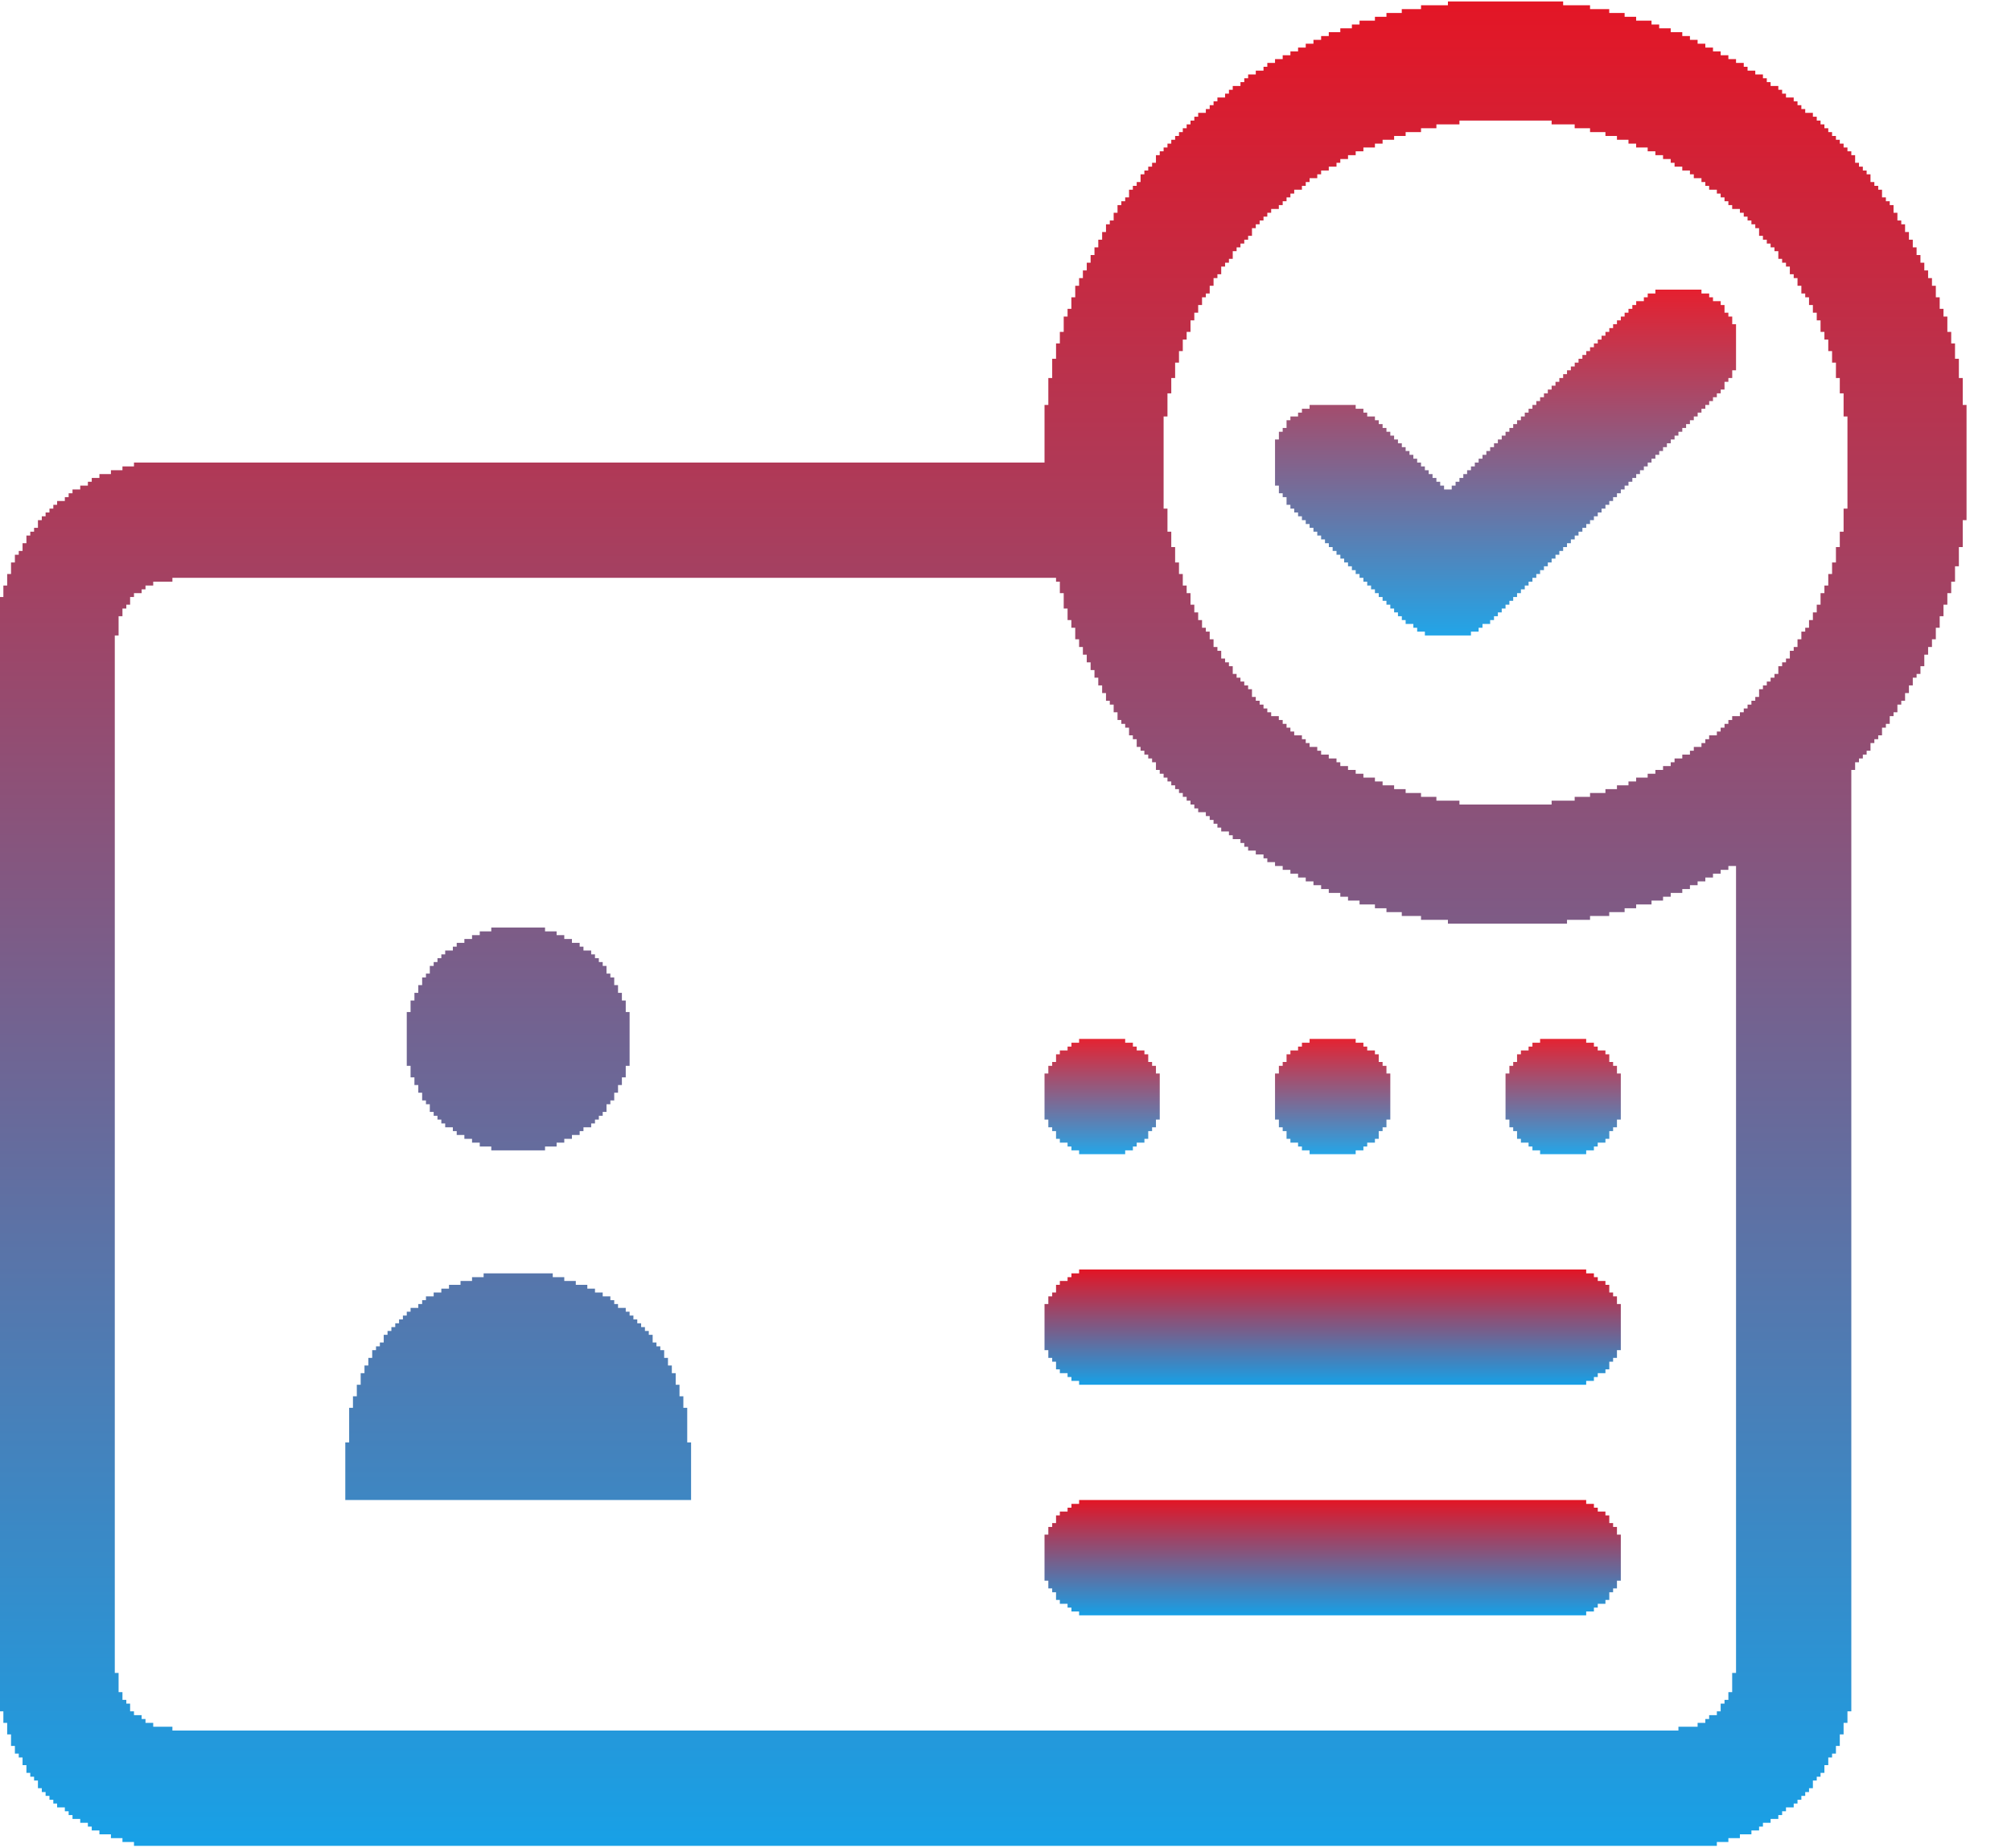 <svg width="37" height="34" viewBox="0 0 37 34" fill="none" xmlns="http://www.w3.org/2000/svg">
<g clip-path="url(#clip0_374_122)">
<path opacity="0.985" fill-rule="evenodd" clip-rule="evenodd" d="M36.182 7.449C36.182 8.155 36.182 8.862 36.182 9.569C36.159 9.569 36.135 9.569 36.112 9.569C36.112 9.734 36.112 9.899 36.112 10.064C36.088 10.064 36.065 10.064 36.041 10.064C36.041 10.182 36.041 10.3 36.041 10.417C36.017 10.417 35.994 10.417 35.97 10.417C35.97 10.512 35.97 10.606 35.97 10.7C35.947 10.7 35.923 10.7 35.9 10.7C35.9 10.771 35.9 10.841 35.9 10.912C35.876 10.912 35.852 10.912 35.829 10.912C35.829 10.983 35.829 11.053 35.829 11.124C35.805 11.124 35.782 11.124 35.758 11.124C35.758 11.195 35.758 11.266 35.758 11.336C35.735 11.336 35.711 11.336 35.688 11.336C35.688 11.407 35.688 11.478 35.688 11.548C35.664 11.548 35.64 11.548 35.617 11.548C35.617 11.619 35.617 11.69 35.617 11.76C35.593 11.76 35.57 11.76 35.546 11.76C35.546 11.807 35.546 11.855 35.546 11.902C35.523 11.902 35.499 11.902 35.475 11.902C35.475 11.949 35.475 11.996 35.475 12.043C35.452 12.043 35.428 12.043 35.405 12.043C35.405 12.114 35.405 12.184 35.405 12.255C35.381 12.255 35.358 12.255 35.334 12.255C35.334 12.302 35.334 12.349 35.334 12.397C35.311 12.397 35.287 12.397 35.263 12.397C35.263 12.42 35.263 12.444 35.263 12.467C35.24 12.467 35.216 12.467 35.193 12.467C35.193 12.514 35.193 12.562 35.193 12.609C35.169 12.609 35.145 12.609 35.122 12.609C35.122 12.656 35.122 12.703 35.122 12.75C35.099 12.75 35.075 12.75 35.051 12.75C35.051 12.797 35.051 12.844 35.051 12.891C35.028 12.891 35.004 12.891 34.981 12.891C34.981 12.915 34.981 12.938 34.981 12.962C34.957 12.962 34.934 12.962 34.91 12.962C34.91 13.009 34.91 13.056 34.91 13.103C34.886 13.103 34.863 13.103 34.839 13.103C34.839 13.127 34.839 13.151 34.839 13.174C34.816 13.174 34.792 13.174 34.769 13.174C34.769 13.221 34.769 13.268 34.769 13.316C34.745 13.316 34.721 13.316 34.698 13.316C34.698 13.339 34.698 13.363 34.698 13.386C34.674 13.386 34.651 13.386 34.627 13.386C34.627 13.433 34.627 13.48 34.627 13.527C34.604 13.527 34.58 13.527 34.557 13.527C34.557 13.551 34.557 13.575 34.557 13.598C34.533 13.598 34.509 13.598 34.486 13.598C34.486 13.622 34.486 13.645 34.486 13.669C34.462 13.669 34.439 13.669 34.415 13.669C34.415 13.716 34.415 13.763 34.415 13.81C34.392 13.81 34.368 13.81 34.344 13.81C34.344 13.834 34.344 13.857 34.344 13.881C34.321 13.881 34.297 13.881 34.274 13.881C34.274 13.905 34.274 13.928 34.274 13.952C34.25 13.952 34.227 13.952 34.203 13.952C34.203 13.975 34.203 13.999 34.203 14.022C34.18 14.022 34.156 14.022 34.132 14.022C34.132 14.069 34.132 14.117 34.132 14.164C34.109 14.164 34.085 14.164 34.062 14.164C34.062 19.936 34.062 25.709 34.062 31.482C34.038 31.482 34.015 31.482 33.991 31.482C33.991 31.552 33.991 31.623 33.991 31.694C33.968 31.694 33.944 31.694 33.92 31.694C33.92 31.765 33.92 31.835 33.92 31.906C33.897 31.906 33.873 31.906 33.85 31.906C33.85 31.977 33.85 32.047 33.85 32.118C33.826 32.118 33.803 32.118 33.779 32.118C33.779 32.165 33.779 32.212 33.779 32.259C33.755 32.259 33.732 32.259 33.708 32.259C33.708 32.283 33.708 32.306 33.708 32.33C33.685 32.33 33.661 32.33 33.638 32.33C33.638 32.377 33.638 32.424 33.638 32.471C33.614 32.471 33.59 32.471 33.567 32.471C33.567 32.519 33.567 32.566 33.567 32.613C33.543 32.613 33.52 32.613 33.496 32.613C33.496 32.636 33.496 32.66 33.496 32.684C33.473 32.684 33.449 32.684 33.426 32.684C33.426 32.707 33.426 32.731 33.426 32.754C33.402 32.754 33.378 32.754 33.355 32.754C33.355 32.801 33.355 32.848 33.355 32.895C33.331 32.895 33.308 32.895 33.284 32.895C33.284 32.919 33.284 32.943 33.284 32.966C33.261 32.966 33.237 32.966 33.214 32.966C33.214 32.99 33.214 33.013 33.214 33.037C33.19 33.037 33.166 33.037 33.143 33.037C33.143 33.06 33.143 33.084 33.143 33.108C33.119 33.108 33.096 33.108 33.072 33.108C33.072 33.131 33.072 33.155 33.072 33.178C33.049 33.178 33.025 33.178 33.002 33.178C33.002 33.202 33.002 33.225 33.002 33.249C32.954 33.249 32.907 33.249 32.86 33.249C32.86 33.273 32.86 33.296 32.86 33.32C32.837 33.32 32.813 33.32 32.789 33.32C32.789 33.343 32.789 33.367 32.789 33.39C32.766 33.39 32.742 33.39 32.719 33.39C32.719 33.414 32.719 33.438 32.719 33.461C32.672 33.461 32.624 33.461 32.577 33.461C32.577 33.484 32.577 33.508 32.577 33.532C32.53 33.532 32.483 33.532 32.436 33.532C32.436 33.555 32.436 33.579 32.436 33.602C32.413 33.602 32.389 33.602 32.365 33.602C32.365 33.626 32.365 33.65 32.365 33.673C32.318 33.673 32.271 33.673 32.224 33.673C32.224 33.697 32.224 33.72 32.224 33.744C32.153 33.744 32.083 33.744 32.012 33.744C32.012 33.767 32.012 33.791 32.012 33.814C31.941 33.814 31.87 33.814 31.8 33.814C31.8 33.838 31.8 33.862 31.8 33.885C31.729 33.885 31.658 33.885 31.588 33.885C31.588 33.909 31.588 33.932 31.588 33.956C21.88 33.956 12.173 33.956 2.465 33.956C2.465 33.932 2.465 33.909 2.465 33.885C2.394 33.885 2.324 33.885 2.253 33.885C2.253 33.862 2.253 33.838 2.253 33.814C2.182 33.814 2.112 33.814 2.041 33.814C2.041 33.791 2.041 33.767 2.041 33.744C1.97 33.744 1.9 33.744 1.829 33.744C1.829 33.72 1.829 33.697 1.829 33.673C1.782 33.673 1.735 33.673 1.688 33.673C1.688 33.65 1.688 33.626 1.688 33.602C1.664 33.602 1.64 33.602 1.617 33.602C1.617 33.579 1.617 33.555 1.617 33.532C1.57 33.532 1.523 33.532 1.476 33.532C1.476 33.508 1.476 33.484 1.476 33.461C1.428 33.461 1.381 33.461 1.334 33.461C1.334 33.438 1.334 33.414 1.334 33.39C1.311 33.39 1.287 33.39 1.263 33.39C1.263 33.367 1.263 33.343 1.263 33.32C1.24 33.32 1.216 33.32 1.193 33.32C1.193 33.296 1.193 33.273 1.193 33.249C1.146 33.249 1.099 33.249 1.051 33.249C1.051 33.225 1.051 33.202 1.051 33.178C1.028 33.178 1.004 33.178 0.981 33.178C0.981 33.155 0.981 33.131 0.981 33.108C0.957 33.108 0.934 33.108 0.91 33.108C0.91 33.084 0.91 33.06 0.91 33.037C0.886 33.037 0.863 33.037 0.839 33.037C0.839 33.013 0.839 32.99 0.839 32.966C0.816 32.966 0.792 32.966 0.769 32.966C0.769 32.943 0.769 32.919 0.769 32.895C0.745 32.895 0.722 32.895 0.698 32.895C0.698 32.848 0.698 32.801 0.698 32.754C0.674 32.754 0.651 32.754 0.627 32.754C0.627 32.731 0.627 32.707 0.627 32.684C0.604 32.684 0.58 32.684 0.557 32.684C0.557 32.66 0.557 32.636 0.557 32.613C0.533 32.613 0.509 32.613 0.486 32.613C0.486 32.566 0.486 32.519 0.486 32.471C0.462 32.471 0.439 32.471 0.415 32.471C0.415 32.424 0.415 32.377 0.415 32.33C0.392 32.33 0.368 32.33 0.345 32.33C0.345 32.306 0.345 32.283 0.345 32.259C0.321 32.259 0.297 32.259 0.274 32.259C0.274 32.212 0.274 32.165 0.274 32.118C0.25 32.118 0.227 32.118 0.203 32.118C0.203 32.047 0.203 31.977 0.203 31.906C0.18 31.906 0.156 31.906 0.132 31.906C0.132 31.835 0.132 31.765 0.132 31.694C0.109 31.694 0.085 31.694 0.062 31.694C0.062 31.623 0.062 31.552 0.062 31.482C0.038 31.482 0.015 31.482 -0.009 31.482C-0.009 24.649 -0.009 17.816 -0.009 10.983C0.015 10.983 0.038 10.983 0.062 10.983C0.062 10.912 0.062 10.841 0.062 10.771C0.085 10.771 0.109 10.771 0.132 10.771C0.132 10.7 0.132 10.629 0.132 10.559C0.156 10.559 0.18 10.559 0.203 10.559C0.203 10.488 0.203 10.417 0.203 10.347C0.227 10.347 0.25 10.347 0.274 10.347C0.274 10.3 0.274 10.252 0.274 10.205C0.297 10.205 0.321 10.205 0.345 10.205C0.345 10.182 0.345 10.158 0.345 10.135C0.368 10.135 0.392 10.135 0.415 10.135C0.415 10.088 0.415 10.04 0.415 9.993C0.439 9.993 0.462 9.993 0.486 9.993C0.486 9.946 0.486 9.899 0.486 9.852C0.509 9.852 0.533 9.852 0.557 9.852C0.557 9.828 0.557 9.805 0.557 9.781C0.58 9.781 0.604 9.781 0.627 9.781C0.627 9.758 0.627 9.734 0.627 9.71C0.651 9.71 0.674 9.71 0.698 9.71C0.698 9.663 0.698 9.616 0.698 9.569C0.722 9.569 0.745 9.569 0.769 9.569C0.769 9.546 0.769 9.522 0.769 9.498C0.792 9.498 0.816 9.498 0.839 9.498C0.839 9.475 0.839 9.451 0.839 9.428C0.863 9.428 0.886 9.428 0.91 9.428C0.91 9.404 0.91 9.381 0.91 9.357C0.934 9.357 0.957 9.357 0.981 9.357C0.981 9.334 0.981 9.31 0.981 9.286C1.004 9.286 1.028 9.286 1.051 9.286C1.051 9.263 1.051 9.239 1.051 9.216C1.099 9.216 1.146 9.216 1.193 9.216C1.193 9.192 1.193 9.169 1.193 9.145C1.216 9.145 1.24 9.145 1.263 9.145C1.263 9.121 1.263 9.098 1.263 9.074C1.287 9.074 1.311 9.074 1.334 9.074C1.334 9.051 1.334 9.027 1.334 9.004C1.381 9.004 1.428 9.004 1.476 9.004C1.476 8.98 1.476 8.957 1.476 8.933C1.523 8.933 1.57 8.933 1.617 8.933C1.617 8.909 1.617 8.886 1.617 8.862C1.64 8.862 1.664 8.862 1.688 8.862C1.688 8.839 1.688 8.815 1.688 8.792C1.735 8.792 1.782 8.792 1.829 8.792C1.829 8.768 1.829 8.744 1.829 8.721C1.9 8.721 1.97 8.721 2.041 8.721C2.041 8.697 2.041 8.674 2.041 8.65C2.112 8.65 2.182 8.65 2.253 8.65C2.253 8.627 2.253 8.603 2.253 8.58C2.324 8.58 2.394 8.58 2.465 8.58C2.465 8.556 2.465 8.532 2.465 8.509C8.049 8.509 13.633 8.509 19.218 8.509C19.218 8.155 19.218 7.802 19.218 7.449C19.241 7.449 19.265 7.449 19.288 7.449C19.288 7.284 19.288 7.119 19.288 6.954C19.312 6.954 19.336 6.954 19.359 6.954C19.359 6.836 19.359 6.718 19.359 6.6C19.383 6.6 19.406 6.6 19.43 6.6C19.43 6.506 19.43 6.412 19.43 6.318C19.453 6.318 19.477 6.318 19.5 6.318C19.5 6.247 19.5 6.176 19.5 6.106C19.524 6.106 19.548 6.106 19.571 6.106C19.571 6.011 19.571 5.917 19.571 5.823C19.595 5.823 19.618 5.823 19.642 5.823C19.642 5.776 19.642 5.729 19.642 5.681C19.665 5.681 19.689 5.681 19.712 5.681C19.712 5.611 19.712 5.54 19.712 5.469C19.736 5.469 19.76 5.469 19.783 5.469C19.783 5.399 19.783 5.328 19.783 5.257C19.807 5.257 19.83 5.257 19.854 5.257C19.854 5.21 19.854 5.163 19.854 5.116C19.877 5.116 19.901 5.116 19.924 5.116C19.924 5.069 19.924 5.022 19.924 4.975C19.948 4.975 19.972 4.975 19.995 4.975C19.995 4.927 19.995 4.88 19.995 4.833C20.019 4.833 20.042 4.833 20.066 4.833C20.066 4.786 20.066 4.739 20.066 4.692C20.089 4.692 20.113 4.692 20.137 4.692C20.137 4.645 20.137 4.598 20.137 4.55C20.16 4.55 20.184 4.55 20.207 4.55C20.207 4.503 20.207 4.456 20.207 4.409C20.231 4.409 20.255 4.409 20.278 4.409C20.278 4.362 20.278 4.315 20.278 4.268C20.302 4.268 20.325 4.268 20.349 4.268C20.349 4.221 20.349 4.173 20.349 4.126C20.372 4.126 20.396 4.126 20.419 4.126C20.419 4.103 20.419 4.079 20.419 4.056C20.443 4.056 20.466 4.056 20.49 4.056C20.49 4.008 20.49 3.961 20.49 3.914C20.514 3.914 20.537 3.914 20.561 3.914C20.561 3.867 20.561 3.82 20.561 3.773C20.584 3.773 20.608 3.773 20.631 3.773C20.631 3.749 20.631 3.726 20.631 3.702C20.655 3.702 20.679 3.702 20.702 3.702C20.702 3.679 20.702 3.655 20.702 3.631C20.726 3.631 20.749 3.631 20.773 3.631C20.773 3.584 20.773 3.537 20.773 3.49C20.796 3.49 20.82 3.49 20.843 3.49C20.843 3.467 20.843 3.443 20.843 3.419C20.867 3.419 20.891 3.419 20.914 3.419C20.914 3.396 20.914 3.372 20.914 3.349C20.938 3.349 20.961 3.349 20.985 3.349C20.985 3.302 20.985 3.255 20.985 3.207C21.008 3.207 21.032 3.207 21.055 3.207C21.055 3.184 21.055 3.16 21.055 3.137C21.079 3.137 21.103 3.137 21.126 3.137C21.126 3.113 21.126 3.09 21.126 3.066C21.15 3.066 21.173 3.066 21.197 3.066C21.197 3.042 21.197 3.019 21.197 2.995C21.22 2.995 21.244 2.995 21.268 2.995C21.268 2.948 21.268 2.901 21.268 2.854C21.291 2.854 21.315 2.854 21.338 2.854C21.338 2.83 21.338 2.807 21.338 2.783C21.362 2.783 21.386 2.783 21.409 2.783C21.409 2.76 21.409 2.736 21.409 2.713C21.433 2.713 21.456 2.713 21.48 2.713C21.48 2.689 21.48 2.665 21.48 2.642C21.503 2.642 21.527 2.642 21.55 2.642C21.55 2.618 21.55 2.595 21.55 2.571C21.574 2.571 21.598 2.571 21.621 2.571C21.621 2.548 21.621 2.524 21.621 2.501C21.645 2.501 21.668 2.501 21.692 2.501C21.692 2.477 21.692 2.453 21.692 2.43C21.715 2.43 21.739 2.43 21.762 2.43C21.762 2.406 21.762 2.383 21.762 2.359C21.786 2.359 21.81 2.359 21.833 2.359C21.833 2.336 21.833 2.312 21.833 2.288C21.857 2.288 21.88 2.288 21.904 2.288C21.904 2.265 21.904 2.241 21.904 2.218C21.927 2.218 21.951 2.218 21.974 2.218C21.974 2.194 21.974 2.171 21.974 2.147C21.998 2.147 22.022 2.147 22.045 2.147C22.045 2.124 22.045 2.1 22.045 2.076C22.092 2.076 22.139 2.076 22.186 2.076C22.186 2.053 22.186 2.029 22.186 2.006C22.21 2.006 22.234 2.006 22.257 2.006C22.257 1.982 22.257 1.959 22.257 1.935C22.281 1.935 22.304 1.935 22.328 1.935C22.328 1.911 22.328 1.888 22.328 1.864C22.351 1.864 22.375 1.864 22.399 1.864C22.399 1.841 22.399 1.817 22.399 1.794C22.446 1.794 22.493 1.794 22.54 1.794C22.54 1.77 22.54 1.747 22.54 1.723C22.563 1.723 22.587 1.723 22.611 1.723C22.611 1.699 22.611 1.676 22.611 1.652C22.634 1.652 22.658 1.652 22.681 1.652C22.681 1.629 22.681 1.605 22.681 1.582C22.729 1.582 22.776 1.582 22.823 1.582C22.823 1.558 22.823 1.534 22.823 1.511C22.846 1.511 22.87 1.511 22.893 1.511C22.893 1.487 22.893 1.464 22.893 1.44C22.917 1.44 22.941 1.44 22.964 1.44C22.964 1.417 22.964 1.393 22.964 1.37C23.011 1.37 23.058 1.37 23.105 1.37C23.105 1.346 23.105 1.322 23.105 1.299C23.153 1.299 23.2 1.299 23.247 1.299C23.247 1.275 23.247 1.252 23.247 1.228C23.27 1.228 23.294 1.228 23.317 1.228C23.317 1.205 23.317 1.181 23.317 1.157C23.365 1.157 23.412 1.157 23.459 1.157C23.459 1.134 23.459 1.11 23.459 1.087C23.506 1.087 23.553 1.087 23.6 1.087C23.6 1.063 23.6 1.04 23.6 1.016C23.647 1.016 23.694 1.016 23.742 1.016C23.742 0.993 23.742 0.969 23.742 0.945C23.789 0.945 23.836 0.945 23.883 0.945C23.883 0.922 23.883 0.898 23.883 0.875C23.93 0.875 23.977 0.875 24.024 0.875C24.024 0.851 24.024 0.828 24.024 0.804C24.072 0.804 24.119 0.804 24.166 0.804C24.166 0.78 24.166 0.757 24.166 0.733C24.213 0.733 24.26 0.733 24.307 0.733C24.307 0.71 24.307 0.686 24.307 0.663C24.354 0.663 24.401 0.663 24.448 0.663C24.448 0.639 24.448 0.616 24.448 0.592C24.519 0.592 24.59 0.592 24.66 0.592C24.66 0.568 24.66 0.545 24.66 0.521C24.731 0.521 24.802 0.521 24.873 0.521C24.873 0.498 24.873 0.474 24.873 0.451C24.92 0.451 24.967 0.451 25.014 0.451C25.014 0.427 25.014 0.403 25.014 0.38C25.108 0.38 25.203 0.38 25.297 0.38C25.297 0.356 25.297 0.333 25.297 0.309C25.367 0.309 25.438 0.309 25.509 0.309C25.509 0.286 25.509 0.262 25.509 0.239C25.603 0.239 25.697 0.239 25.791 0.239C25.791 0.215 25.791 0.191 25.791 0.168C25.909 0.168 26.027 0.168 26.145 0.168C26.145 0.144 26.145 0.121 26.145 0.097C26.31 0.097 26.475 0.097 26.64 0.097C26.64 0.074 26.64 0.05 26.64 0.027C27.347 0.027 28.053 0.027 28.76 0.027C28.76 0.05 28.76 0.074 28.76 0.097C28.925 0.097 29.09 0.097 29.255 0.097C29.255 0.121 29.255 0.144 29.255 0.168C29.373 0.168 29.491 0.168 29.608 0.168C29.608 0.191 29.608 0.215 29.608 0.239C29.703 0.239 29.797 0.239 29.891 0.239C29.891 0.262 29.891 0.286 29.891 0.309C29.962 0.309 30.033 0.309 30.103 0.309C30.103 0.333 30.103 0.356 30.103 0.38C30.198 0.38 30.292 0.38 30.386 0.38C30.386 0.403 30.386 0.427 30.386 0.451C30.433 0.451 30.48 0.451 30.527 0.451C30.527 0.474 30.527 0.498 30.527 0.521C30.598 0.521 30.669 0.521 30.739 0.521C30.739 0.545 30.739 0.568 30.739 0.592C30.81 0.592 30.881 0.592 30.952 0.592C30.952 0.616 30.952 0.639 30.952 0.663C30.999 0.663 31.046 0.663 31.093 0.663C31.093 0.686 31.093 0.71 31.093 0.733C31.14 0.733 31.187 0.733 31.234 0.733C31.234 0.757 31.234 0.78 31.234 0.804C31.282 0.804 31.328 0.804 31.376 0.804C31.376 0.828 31.376 0.851 31.376 0.875C31.423 0.875 31.47 0.875 31.517 0.875C31.517 0.898 31.517 0.922 31.517 0.945C31.564 0.945 31.611 0.945 31.658 0.945C31.658 0.969 31.658 0.993 31.658 1.016C31.706 1.016 31.753 1.016 31.8 1.016C31.8 1.04 31.8 1.063 31.8 1.087C31.847 1.087 31.894 1.087 31.941 1.087C31.941 1.11 31.941 1.134 31.941 1.157C31.988 1.157 32.035 1.157 32.083 1.157C32.083 1.181 32.083 1.205 32.083 1.228C32.106 1.228 32.13 1.228 32.153 1.228C32.153 1.252 32.153 1.275 32.153 1.299C32.2 1.299 32.247 1.299 32.295 1.299C32.295 1.322 32.295 1.346 32.295 1.37C32.342 1.37 32.389 1.37 32.436 1.37C32.436 1.393 32.436 1.417 32.436 1.44C32.459 1.44 32.483 1.44 32.507 1.44C32.507 1.464 32.507 1.487 32.507 1.511C32.53 1.511 32.554 1.511 32.577 1.511C32.577 1.534 32.577 1.558 32.577 1.582C32.624 1.582 32.672 1.582 32.719 1.582C32.719 1.605 32.719 1.629 32.719 1.652C32.742 1.652 32.766 1.652 32.789 1.652C32.789 1.676 32.789 1.699 32.789 1.723C32.813 1.723 32.837 1.723 32.86 1.723C32.86 1.747 32.86 1.77 32.86 1.794C32.907 1.794 32.954 1.794 33.002 1.794C33.002 1.817 33.002 1.841 33.002 1.864C33.025 1.864 33.049 1.864 33.072 1.864C33.072 1.888 33.072 1.911 33.072 1.935C33.096 1.935 33.119 1.935 33.143 1.935C33.143 1.959 33.143 1.982 33.143 2.006C33.166 2.006 33.19 2.006 33.214 2.006C33.214 2.029 33.214 2.053 33.214 2.076C33.261 2.076 33.308 2.076 33.355 2.076C33.355 2.1 33.355 2.124 33.355 2.147C33.378 2.147 33.402 2.147 33.426 2.147C33.426 2.171 33.426 2.194 33.426 2.218C33.449 2.218 33.473 2.218 33.496 2.218C33.496 2.241 33.496 2.265 33.496 2.288C33.52 2.288 33.543 2.288 33.567 2.288C33.567 2.312 33.567 2.336 33.567 2.359C33.59 2.359 33.614 2.359 33.638 2.359C33.638 2.383 33.638 2.406 33.638 2.43C33.661 2.43 33.685 2.43 33.708 2.43C33.708 2.453 33.708 2.477 33.708 2.501C33.732 2.501 33.755 2.501 33.779 2.501C33.779 2.524 33.779 2.548 33.779 2.571C33.803 2.571 33.826 2.571 33.85 2.571C33.85 2.595 33.85 2.618 33.85 2.642C33.873 2.642 33.897 2.642 33.92 2.642C33.92 2.665 33.92 2.689 33.92 2.713C33.944 2.713 33.968 2.713 33.991 2.713C33.991 2.736 33.991 2.76 33.991 2.783C34.015 2.783 34.038 2.783 34.062 2.783C34.062 2.807 34.062 2.83 34.062 2.854C34.085 2.854 34.109 2.854 34.132 2.854C34.132 2.901 34.132 2.948 34.132 2.995C34.156 2.995 34.18 2.995 34.203 2.995C34.203 3.019 34.203 3.042 34.203 3.066C34.227 3.066 34.25 3.066 34.274 3.066C34.274 3.09 34.274 3.113 34.274 3.137C34.297 3.137 34.321 3.137 34.344 3.137C34.344 3.16 34.344 3.184 34.344 3.207C34.368 3.207 34.392 3.207 34.415 3.207C34.415 3.255 34.415 3.302 34.415 3.349C34.439 3.349 34.462 3.349 34.486 3.349C34.486 3.372 34.486 3.396 34.486 3.419C34.509 3.419 34.533 3.419 34.557 3.419C34.557 3.443 34.557 3.467 34.557 3.49C34.58 3.49 34.604 3.49 34.627 3.49C34.627 3.537 34.627 3.584 34.627 3.631C34.651 3.631 34.674 3.631 34.698 3.631C34.698 3.655 34.698 3.679 34.698 3.702C34.721 3.702 34.745 3.702 34.769 3.702C34.769 3.726 34.769 3.749 34.769 3.773C34.792 3.773 34.816 3.773 34.839 3.773C34.839 3.82 34.839 3.867 34.839 3.914C34.863 3.914 34.886 3.914 34.91 3.914C34.91 3.961 34.91 4.008 34.91 4.056C34.934 4.056 34.957 4.056 34.981 4.056C34.981 4.079 34.981 4.103 34.981 4.126C35.004 4.126 35.028 4.126 35.051 4.126C35.051 4.173 35.051 4.221 35.051 4.268C35.075 4.268 35.099 4.268 35.122 4.268C35.122 4.315 35.122 4.362 35.122 4.409C35.145 4.409 35.169 4.409 35.193 4.409C35.193 4.456 35.193 4.503 35.193 4.55C35.216 4.55 35.24 4.55 35.263 4.55C35.263 4.598 35.263 4.645 35.263 4.692C35.287 4.692 35.311 4.692 35.334 4.692C35.334 4.739 35.334 4.786 35.334 4.833C35.358 4.833 35.381 4.833 35.405 4.833C35.405 4.88 35.405 4.927 35.405 4.975C35.428 4.975 35.452 4.975 35.475 4.975C35.475 5.022 35.475 5.069 35.475 5.116C35.499 5.116 35.523 5.116 35.546 5.116C35.546 5.163 35.546 5.21 35.546 5.257C35.57 5.257 35.593 5.257 35.617 5.257C35.617 5.328 35.617 5.399 35.617 5.469C35.64 5.469 35.664 5.469 35.688 5.469C35.688 5.54 35.688 5.611 35.688 5.681C35.711 5.681 35.735 5.681 35.758 5.681C35.758 5.729 35.758 5.776 35.758 5.823C35.782 5.823 35.805 5.823 35.829 5.823C35.829 5.917 35.829 6.011 35.829 6.106C35.852 6.106 35.876 6.106 35.9 6.106C35.9 6.176 35.9 6.247 35.9 6.318C35.923 6.318 35.947 6.318 35.97 6.318C35.97 6.412 35.97 6.506 35.97 6.6C35.994 6.6 36.017 6.6 36.041 6.6C36.041 6.718 36.041 6.836 36.041 6.954C36.065 6.954 36.088 6.954 36.112 6.954C36.112 7.119 36.112 7.284 36.112 7.449C36.135 7.449 36.159 7.449 36.182 7.449ZM26.852 2.218C27.417 2.218 27.983 2.218 28.548 2.218C28.548 2.241 28.548 2.265 28.548 2.288C28.69 2.288 28.831 2.288 28.972 2.288C28.972 2.312 28.972 2.336 28.972 2.359C29.067 2.359 29.161 2.359 29.255 2.359C29.255 2.383 29.255 2.406 29.255 2.43C29.349 2.43 29.444 2.43 29.538 2.43C29.538 2.453 29.538 2.477 29.538 2.501C29.608 2.501 29.679 2.501 29.75 2.501C29.75 2.524 29.75 2.548 29.75 2.571C29.821 2.571 29.891 2.571 29.962 2.571C29.962 2.595 29.962 2.618 29.962 2.642C30.009 2.642 30.056 2.642 30.103 2.642C30.103 2.665 30.103 2.689 30.103 2.713C30.174 2.713 30.245 2.713 30.315 2.713C30.315 2.736 30.315 2.76 30.315 2.783C30.363 2.783 30.41 2.783 30.457 2.783C30.457 2.807 30.457 2.83 30.457 2.854C30.504 2.854 30.551 2.854 30.598 2.854C30.598 2.877 30.598 2.901 30.598 2.925C30.645 2.925 30.692 2.925 30.739 2.925C30.739 2.948 30.739 2.972 30.739 2.995C30.763 2.995 30.787 2.995 30.81 2.995C30.81 3.019 30.81 3.042 30.81 3.066C30.857 3.066 30.904 3.066 30.952 3.066C30.952 3.09 30.952 3.113 30.952 3.137C30.999 3.137 31.046 3.137 31.093 3.137C31.093 3.16 31.093 3.184 31.093 3.207C31.116 3.207 31.14 3.207 31.164 3.207C31.164 3.231 31.164 3.255 31.164 3.278C31.211 3.278 31.258 3.278 31.305 3.278C31.305 3.302 31.305 3.325 31.305 3.349C31.328 3.349 31.352 3.349 31.376 3.349C31.376 3.372 31.376 3.396 31.376 3.419C31.399 3.419 31.423 3.419 31.446 3.419C31.446 3.443 31.446 3.467 31.446 3.49C31.494 3.49 31.541 3.49 31.588 3.49C31.588 3.514 31.588 3.537 31.588 3.561C31.611 3.561 31.635 3.561 31.658 3.561C31.658 3.584 31.658 3.608 31.658 3.631C31.682 3.631 31.706 3.631 31.729 3.631C31.729 3.655 31.729 3.679 31.729 3.702C31.753 3.702 31.776 3.702 31.8 3.702C31.8 3.726 31.8 3.749 31.8 3.773C31.823 3.773 31.847 3.773 31.87 3.773C31.87 3.796 31.87 3.82 31.87 3.844C31.918 3.844 31.965 3.844 32.012 3.844C32.012 3.867 32.012 3.891 32.012 3.914C32.035 3.914 32.059 3.914 32.083 3.914C32.083 3.938 32.083 3.961 32.083 3.985C32.106 3.985 32.13 3.985 32.153 3.985C32.153 4.008 32.153 4.032 32.153 4.056C32.177 4.056 32.2 4.056 32.224 4.056C32.224 4.079 32.224 4.103 32.224 4.126C32.247 4.126 32.271 4.126 32.295 4.126C32.295 4.15 32.295 4.173 32.295 4.197C32.318 4.197 32.342 4.197 32.365 4.197C32.365 4.244 32.365 4.291 32.365 4.338C32.389 4.338 32.413 4.338 32.436 4.338C32.436 4.362 32.436 4.385 32.436 4.409C32.459 4.409 32.483 4.409 32.507 4.409C32.507 4.433 32.507 4.456 32.507 4.48C32.53 4.48 32.554 4.48 32.577 4.48C32.577 4.503 32.577 4.527 32.577 4.55C32.601 4.55 32.624 4.55 32.648 4.55C32.648 4.574 32.648 4.598 32.648 4.621C32.672 4.621 32.695 4.621 32.719 4.621C32.719 4.668 32.719 4.715 32.719 4.762C32.742 4.762 32.766 4.762 32.789 4.762C32.789 4.786 32.789 4.81 32.789 4.833C32.813 4.833 32.837 4.833 32.86 4.833C32.86 4.857 32.86 4.88 32.86 4.904C32.884 4.904 32.907 4.904 32.931 4.904C32.931 4.951 32.931 4.998 32.931 5.045C32.954 5.045 32.978 5.045 33.002 5.045C33.002 5.069 33.002 5.092 33.002 5.116C33.025 5.116 33.049 5.116 33.072 5.116C33.072 5.163 33.072 5.21 33.072 5.257C33.096 5.257 33.119 5.257 33.143 5.257C33.143 5.304 33.143 5.352 33.143 5.399C33.166 5.399 33.19 5.399 33.214 5.399C33.214 5.422 33.214 5.446 33.214 5.469C33.237 5.469 33.261 5.469 33.284 5.469C33.284 5.516 33.284 5.564 33.284 5.611C33.308 5.611 33.331 5.611 33.355 5.611C33.355 5.658 33.355 5.705 33.355 5.752C33.378 5.752 33.402 5.752 33.426 5.752C33.426 5.799 33.426 5.846 33.426 5.893C33.449 5.893 33.473 5.893 33.496 5.893C33.496 5.964 33.496 6.035 33.496 6.106C33.52 6.106 33.543 6.106 33.567 6.106C33.567 6.153 33.567 6.2 33.567 6.247C33.59 6.247 33.614 6.247 33.638 6.247C33.638 6.318 33.638 6.388 33.638 6.459C33.661 6.459 33.685 6.459 33.708 6.459C33.708 6.53 33.708 6.6 33.708 6.671C33.732 6.671 33.755 6.671 33.779 6.671C33.779 6.765 33.779 6.859 33.779 6.954C33.803 6.954 33.826 6.954 33.85 6.954C33.85 7.048 33.85 7.142 33.85 7.236C33.873 7.236 33.897 7.236 33.92 7.236C33.92 7.378 33.92 7.519 33.92 7.661C33.944 7.661 33.968 7.661 33.991 7.661C33.991 8.226 33.991 8.792 33.991 9.357C33.968 9.357 33.944 9.357 33.92 9.357C33.92 9.498 33.92 9.64 33.92 9.781C33.897 9.781 33.873 9.781 33.85 9.781C33.85 9.875 33.85 9.97 33.85 10.064C33.826 10.064 33.803 10.064 33.779 10.064C33.779 10.158 33.779 10.252 33.779 10.347C33.755 10.347 33.732 10.347 33.708 10.347C33.708 10.417 33.708 10.488 33.708 10.559C33.685 10.559 33.661 10.559 33.638 10.559C33.638 10.629 33.638 10.7 33.638 10.771C33.614 10.771 33.59 10.771 33.567 10.771C33.567 10.818 33.567 10.865 33.567 10.912C33.543 10.912 33.52 10.912 33.496 10.912C33.496 10.983 33.496 11.053 33.496 11.124C33.473 11.124 33.449 11.124 33.426 11.124C33.426 11.171 33.426 11.219 33.426 11.266C33.402 11.266 33.378 11.266 33.355 11.266C33.355 11.313 33.355 11.36 33.355 11.407C33.331 11.407 33.308 11.407 33.284 11.407C33.284 11.454 33.284 11.501 33.284 11.548C33.261 11.548 33.237 11.548 33.214 11.548C33.214 11.572 33.214 11.595 33.214 11.619C33.19 11.619 33.166 11.619 33.143 11.619C33.143 11.666 33.143 11.713 33.143 11.76C33.119 11.76 33.096 11.76 33.072 11.76C33.072 11.807 33.072 11.855 33.072 11.902C33.049 11.902 33.025 11.902 33.002 11.902C33.002 11.925 33.002 11.949 33.002 11.972C32.978 11.972 32.954 11.972 32.931 11.972C32.931 12.02 32.931 12.067 32.931 12.114C32.907 12.114 32.884 12.114 32.86 12.114C32.86 12.137 32.86 12.161 32.86 12.184C32.837 12.184 32.813 12.184 32.789 12.184C32.789 12.208 32.789 12.232 32.789 12.255C32.766 12.255 32.742 12.255 32.719 12.255C32.719 12.302 32.719 12.349 32.719 12.397C32.695 12.397 32.672 12.397 32.648 12.397C32.648 12.42 32.648 12.444 32.648 12.467C32.624 12.467 32.601 12.467 32.577 12.467C32.577 12.491 32.577 12.514 32.577 12.538C32.554 12.538 32.53 12.538 32.507 12.538C32.507 12.562 32.507 12.585 32.507 12.609C32.483 12.609 32.459 12.609 32.436 12.609C32.436 12.632 32.436 12.656 32.436 12.679C32.413 12.679 32.389 12.679 32.365 12.679C32.365 12.726 32.365 12.774 32.365 12.821C32.342 12.821 32.318 12.821 32.295 12.821C32.295 12.844 32.295 12.868 32.295 12.891C32.271 12.891 32.247 12.891 32.224 12.891C32.224 12.915 32.224 12.938 32.224 12.962C32.2 12.962 32.177 12.962 32.153 12.962C32.153 12.986 32.153 13.009 32.153 13.033C32.13 13.033 32.106 13.033 32.083 13.033C32.083 13.056 32.083 13.08 32.083 13.103C32.059 13.103 32.035 13.103 32.012 13.103C32.012 13.127 32.012 13.151 32.012 13.174C31.965 13.174 31.918 13.174 31.87 13.174C31.87 13.198 31.87 13.221 31.87 13.245C31.847 13.245 31.823 13.245 31.8 13.245C31.8 13.268 31.8 13.292 31.8 13.316C31.776 13.316 31.753 13.316 31.729 13.316C31.729 13.339 31.729 13.363 31.729 13.386C31.706 13.386 31.682 13.386 31.658 13.386C31.658 13.41 31.658 13.433 31.658 13.457C31.635 13.457 31.611 13.457 31.588 13.457C31.588 13.48 31.588 13.504 31.588 13.527C31.541 13.527 31.494 13.527 31.446 13.527C31.446 13.551 31.446 13.575 31.446 13.598C31.423 13.598 31.399 13.598 31.376 13.598C31.376 13.622 31.376 13.645 31.376 13.669C31.352 13.669 31.328 13.669 31.305 13.669C31.305 13.693 31.305 13.716 31.305 13.74C31.258 13.74 31.211 13.74 31.164 13.74C31.164 13.763 31.164 13.787 31.164 13.81C31.14 13.81 31.116 13.81 31.093 13.81C31.093 13.834 31.093 13.857 31.093 13.881C31.046 13.881 30.999 13.881 30.952 13.881C30.952 13.905 30.952 13.928 30.952 13.952C30.904 13.952 30.857 13.952 30.81 13.952C30.81 13.975 30.81 13.999 30.81 14.022C30.787 14.022 30.763 14.022 30.739 14.022C30.739 14.046 30.739 14.069 30.739 14.093C30.692 14.093 30.645 14.093 30.598 14.093C30.598 14.117 30.598 14.14 30.598 14.164C30.551 14.164 30.504 14.164 30.457 14.164C30.457 14.187 30.457 14.211 30.457 14.234C30.41 14.234 30.363 14.234 30.315 14.234C30.315 14.258 30.315 14.281 30.315 14.305C30.245 14.305 30.174 14.305 30.103 14.305C30.103 14.329 30.103 14.352 30.103 14.376C30.056 14.376 30.009 14.376 29.962 14.376C29.962 14.399 29.962 14.423 29.962 14.447C29.891 14.447 29.821 14.447 29.75 14.447C29.75 14.47 29.75 14.494 29.75 14.517C29.679 14.517 29.608 14.517 29.538 14.517C29.538 14.541 29.538 14.564 29.538 14.588C29.444 14.588 29.349 14.588 29.255 14.588C29.255 14.611 29.255 14.635 29.255 14.659C29.161 14.659 29.067 14.659 28.972 14.659C28.972 14.682 28.972 14.706 28.972 14.729C28.831 14.729 28.69 14.729 28.548 14.729C28.548 14.753 28.548 14.776 28.548 14.8C27.983 14.8 27.417 14.8 26.852 14.8C26.852 14.776 26.852 14.753 26.852 14.729C26.71 14.729 26.569 14.729 26.428 14.729C26.428 14.706 26.428 14.682 26.428 14.659C26.334 14.659 26.239 14.659 26.145 14.659C26.145 14.635 26.145 14.611 26.145 14.588C26.051 14.588 25.956 14.588 25.862 14.588C25.862 14.564 25.862 14.541 25.862 14.517C25.791 14.517 25.721 14.517 25.65 14.517C25.65 14.494 25.65 14.47 25.65 14.447C25.579 14.447 25.509 14.447 25.438 14.447C25.438 14.423 25.438 14.399 25.438 14.376C25.391 14.376 25.344 14.376 25.297 14.376C25.297 14.352 25.297 14.329 25.297 14.305C25.226 14.305 25.155 14.305 25.085 14.305C25.085 14.281 25.085 14.258 25.085 14.234C25.037 14.234 24.99 14.234 24.943 14.234C24.943 14.211 24.943 14.187 24.943 14.164C24.896 14.164 24.849 14.164 24.802 14.164C24.802 14.14 24.802 14.117 24.802 14.093C24.755 14.093 24.708 14.093 24.66 14.093C24.66 14.069 24.66 14.046 24.66 14.022C24.637 14.022 24.613 14.022 24.59 14.022C24.59 13.999 24.59 13.975 24.59 13.952C24.543 13.952 24.496 13.952 24.448 13.952C24.448 13.928 24.448 13.905 24.448 13.881C24.401 13.881 24.354 13.881 24.307 13.881C24.307 13.857 24.307 13.834 24.307 13.81C24.284 13.81 24.26 13.81 24.236 13.81C24.236 13.787 24.236 13.763 24.236 13.74C24.189 13.74 24.142 13.74 24.095 13.74C24.095 13.716 24.095 13.693 24.095 13.669C24.072 13.669 24.048 13.669 24.024 13.669C24.024 13.645 24.024 13.622 24.024 13.598C24.001 13.598 23.977 13.598 23.954 13.598C23.954 13.575 23.954 13.551 23.954 13.527C23.907 13.527 23.86 13.527 23.812 13.527C23.812 13.504 23.812 13.48 23.812 13.457C23.789 13.457 23.765 13.457 23.742 13.457C23.742 13.433 23.742 13.41 23.742 13.386C23.718 13.386 23.694 13.386 23.671 13.386C23.671 13.363 23.671 13.339 23.671 13.316C23.647 13.316 23.624 13.316 23.6 13.316C23.6 13.292 23.6 13.268 23.6 13.245C23.577 13.245 23.553 13.245 23.529 13.245C23.529 13.221 23.529 13.198 23.529 13.174C23.482 13.174 23.435 13.174 23.388 13.174C23.388 13.151 23.388 13.127 23.388 13.103C23.365 13.103 23.341 13.103 23.317 13.103C23.317 13.08 23.317 13.056 23.317 13.033C23.294 13.033 23.27 13.033 23.247 13.033C23.247 13.009 23.247 12.986 23.247 12.962C23.223 12.962 23.2 12.962 23.176 12.962C23.176 12.938 23.176 12.915 23.176 12.891C23.153 12.891 23.129 12.891 23.105 12.891C23.105 12.868 23.105 12.844 23.105 12.821C23.082 12.821 23.058 12.821 23.035 12.821C23.035 12.774 23.035 12.726 23.035 12.679C23.011 12.679 22.988 12.679 22.964 12.679C22.964 12.656 22.964 12.632 22.964 12.609C22.941 12.609 22.917 12.609 22.893 12.609C22.893 12.585 22.893 12.562 22.893 12.538C22.87 12.538 22.846 12.538 22.823 12.538C22.823 12.514 22.823 12.491 22.823 12.467C22.799 12.467 22.776 12.467 22.752 12.467C22.752 12.444 22.752 12.42 22.752 12.397C22.729 12.397 22.705 12.397 22.681 12.397C22.681 12.349 22.681 12.302 22.681 12.255C22.658 12.255 22.634 12.255 22.611 12.255C22.611 12.232 22.611 12.208 22.611 12.184C22.587 12.184 22.563 12.184 22.54 12.184C22.54 12.161 22.54 12.137 22.54 12.114C22.516 12.114 22.493 12.114 22.469 12.114C22.469 12.067 22.469 12.02 22.469 11.972C22.446 11.972 22.422 11.972 22.399 11.972C22.399 11.949 22.399 11.925 22.399 11.902C22.375 11.902 22.351 11.902 22.328 11.902C22.328 11.855 22.328 11.807 22.328 11.76C22.304 11.76 22.281 11.76 22.257 11.76C22.257 11.713 22.257 11.666 22.257 11.619C22.234 11.619 22.21 11.619 22.186 11.619C22.186 11.595 22.186 11.572 22.186 11.548C22.163 11.548 22.139 11.548 22.116 11.548C22.116 11.501 22.116 11.454 22.116 11.407C22.092 11.407 22.069 11.407 22.045 11.407C22.045 11.36 22.045 11.313 22.045 11.266C22.022 11.266 21.998 11.266 21.974 11.266C21.974 11.219 21.974 11.171 21.974 11.124C21.951 11.124 21.927 11.124 21.904 11.124C21.904 11.053 21.904 10.983 21.904 10.912C21.88 10.912 21.857 10.912 21.833 10.912C21.833 10.865 21.833 10.818 21.833 10.771C21.81 10.771 21.786 10.771 21.762 10.771C21.762 10.7 21.762 10.629 21.762 10.559C21.739 10.559 21.715 10.559 21.692 10.559C21.692 10.488 21.692 10.417 21.692 10.347C21.668 10.347 21.645 10.347 21.621 10.347C21.621 10.252 21.621 10.158 21.621 10.064C21.598 10.064 21.574 10.064 21.55 10.064C21.55 9.97 21.55 9.875 21.55 9.781C21.527 9.781 21.503 9.781 21.48 9.781C21.48 9.64 21.48 9.498 21.48 9.357C21.456 9.357 21.433 9.357 21.409 9.357C21.409 8.792 21.409 8.226 21.409 7.661C21.433 7.661 21.456 7.661 21.48 7.661C21.48 7.519 21.48 7.378 21.48 7.236C21.503 7.236 21.527 7.236 21.55 7.236C21.55 7.142 21.55 7.048 21.55 6.954C21.574 6.954 21.598 6.954 21.621 6.954C21.621 6.859 21.621 6.765 21.621 6.671C21.645 6.671 21.668 6.671 21.692 6.671C21.692 6.6 21.692 6.53 21.692 6.459C21.715 6.459 21.739 6.459 21.762 6.459C21.762 6.388 21.762 6.318 21.762 6.247C21.786 6.247 21.81 6.247 21.833 6.247C21.833 6.2 21.833 6.153 21.833 6.106C21.857 6.106 21.88 6.106 21.904 6.106C21.904 6.035 21.904 5.964 21.904 5.893C21.927 5.893 21.951 5.893 21.974 5.893C21.974 5.846 21.974 5.799 21.974 5.752C21.998 5.752 22.022 5.752 22.045 5.752C22.045 5.705 22.045 5.658 22.045 5.611C22.069 5.611 22.092 5.611 22.116 5.611C22.116 5.564 22.116 5.516 22.116 5.469C22.139 5.469 22.163 5.469 22.186 5.469C22.186 5.446 22.186 5.422 22.186 5.399C22.21 5.399 22.234 5.399 22.257 5.399C22.257 5.352 22.257 5.304 22.257 5.257C22.281 5.257 22.304 5.257 22.328 5.257C22.328 5.21 22.328 5.163 22.328 5.116C22.351 5.116 22.375 5.116 22.399 5.116C22.399 5.092 22.399 5.069 22.399 5.045C22.422 5.045 22.446 5.045 22.469 5.045C22.469 4.998 22.469 4.951 22.469 4.904C22.493 4.904 22.516 4.904 22.54 4.904C22.54 4.88 22.54 4.857 22.54 4.833C22.563 4.833 22.587 4.833 22.611 4.833C22.611 4.81 22.611 4.786 22.611 4.762C22.634 4.762 22.658 4.762 22.681 4.762C22.681 4.715 22.681 4.668 22.681 4.621C22.705 4.621 22.729 4.621 22.752 4.621C22.752 4.598 22.752 4.574 22.752 4.55C22.776 4.55 22.799 4.55 22.823 4.55C22.823 4.527 22.823 4.503 22.823 4.48C22.846 4.48 22.87 4.48 22.893 4.48C22.893 4.456 22.893 4.433 22.893 4.409C22.917 4.409 22.941 4.409 22.964 4.409C22.964 4.385 22.964 4.362 22.964 4.338C22.988 4.338 23.011 4.338 23.035 4.338C23.035 4.291 23.035 4.244 23.035 4.197C23.058 4.197 23.082 4.197 23.105 4.197C23.105 4.173 23.105 4.15 23.105 4.126C23.129 4.126 23.153 4.126 23.176 4.126C23.176 4.103 23.176 4.079 23.176 4.056C23.2 4.056 23.223 4.056 23.247 4.056C23.247 4.032 23.247 4.008 23.247 3.985C23.27 3.985 23.294 3.985 23.317 3.985C23.317 3.961 23.317 3.938 23.317 3.914C23.341 3.914 23.365 3.914 23.388 3.914C23.388 3.891 23.388 3.867 23.388 3.844C23.435 3.844 23.482 3.844 23.529 3.844C23.529 3.82 23.529 3.796 23.529 3.773C23.553 3.773 23.577 3.773 23.6 3.773C23.6 3.749 23.6 3.726 23.6 3.702C23.624 3.702 23.647 3.702 23.671 3.702C23.671 3.679 23.671 3.655 23.671 3.631C23.694 3.631 23.718 3.631 23.742 3.631C23.742 3.608 23.742 3.584 23.742 3.561C23.765 3.561 23.789 3.561 23.812 3.561C23.812 3.537 23.812 3.514 23.812 3.49C23.86 3.49 23.907 3.49 23.954 3.49C23.954 3.467 23.954 3.443 23.954 3.419C23.977 3.419 24.001 3.419 24.024 3.419C24.024 3.396 24.024 3.372 24.024 3.349C24.048 3.349 24.072 3.349 24.095 3.349C24.095 3.325 24.095 3.302 24.095 3.278C24.142 3.278 24.189 3.278 24.236 3.278C24.236 3.255 24.236 3.231 24.236 3.207C24.26 3.207 24.284 3.207 24.307 3.207C24.307 3.184 24.307 3.16 24.307 3.137C24.354 3.137 24.401 3.137 24.448 3.137C24.448 3.113 24.448 3.09 24.448 3.066C24.496 3.066 24.543 3.066 24.59 3.066C24.59 3.042 24.59 3.019 24.59 2.995C24.613 2.995 24.637 2.995 24.66 2.995C24.66 2.972 24.66 2.948 24.66 2.925C24.708 2.925 24.755 2.925 24.802 2.925C24.802 2.901 24.802 2.877 24.802 2.854C24.849 2.854 24.896 2.854 24.943 2.854C24.943 2.83 24.943 2.807 24.943 2.783C24.99 2.783 25.037 2.783 25.085 2.783C25.085 2.76 25.085 2.736 25.085 2.713C25.155 2.713 25.226 2.713 25.297 2.713C25.297 2.689 25.297 2.665 25.297 2.642C25.344 2.642 25.391 2.642 25.438 2.642C25.438 2.618 25.438 2.595 25.438 2.571C25.509 2.571 25.579 2.571 25.65 2.571C25.65 2.548 25.65 2.524 25.65 2.501C25.721 2.501 25.791 2.501 25.862 2.501C25.862 2.477 25.862 2.453 25.862 2.43C25.956 2.43 26.051 2.43 26.145 2.43C26.145 2.406 26.145 2.383 26.145 2.359C26.239 2.359 26.334 2.359 26.428 2.359C26.428 2.336 26.428 2.312 26.428 2.288C26.569 2.288 26.71 2.288 26.852 2.288C26.852 2.265 26.852 2.241 26.852 2.218ZM3.172 10.629C8.591 10.629 14.011 10.629 19.43 10.629C19.43 10.653 19.43 10.677 19.43 10.7C19.453 10.7 19.477 10.7 19.5 10.7C19.5 10.771 19.5 10.841 19.5 10.912C19.524 10.912 19.548 10.912 19.571 10.912C19.571 11.006 19.571 11.101 19.571 11.195C19.595 11.195 19.618 11.195 19.642 11.195C19.642 11.266 19.642 11.336 19.642 11.407C19.665 11.407 19.689 11.407 19.712 11.407C19.712 11.454 19.712 11.501 19.712 11.548C19.736 11.548 19.76 11.548 19.783 11.548C19.783 11.619 19.783 11.69 19.783 11.76C19.807 11.76 19.83 11.76 19.854 11.76C19.854 11.807 19.854 11.855 19.854 11.902C19.877 11.902 19.901 11.902 19.924 11.902C19.924 11.949 19.924 11.996 19.924 12.043C19.948 12.043 19.972 12.043 19.995 12.043C19.995 12.09 19.995 12.137 19.995 12.184C20.019 12.184 20.042 12.184 20.066 12.184C20.066 12.232 20.066 12.279 20.066 12.326C20.089 12.326 20.113 12.326 20.137 12.326C20.137 12.373 20.137 12.42 20.137 12.467C20.16 12.467 20.184 12.467 20.207 12.467C20.207 12.514 20.207 12.562 20.207 12.609C20.231 12.609 20.255 12.609 20.278 12.609C20.278 12.656 20.278 12.703 20.278 12.75C20.302 12.75 20.325 12.75 20.349 12.75C20.349 12.797 20.349 12.844 20.349 12.891C20.372 12.891 20.396 12.891 20.419 12.891C20.419 12.915 20.419 12.938 20.419 12.962C20.443 12.962 20.466 12.962 20.49 12.962C20.49 13.009 20.49 13.056 20.49 13.103C20.514 13.103 20.537 13.103 20.561 13.103C20.561 13.151 20.561 13.198 20.561 13.245C20.584 13.245 20.608 13.245 20.631 13.245C20.631 13.268 20.631 13.292 20.631 13.316C20.655 13.316 20.679 13.316 20.702 13.316C20.702 13.339 20.702 13.363 20.702 13.386C20.726 13.386 20.749 13.386 20.773 13.386C20.773 13.433 20.773 13.48 20.773 13.527C20.796 13.527 20.82 13.527 20.843 13.527C20.843 13.551 20.843 13.575 20.843 13.598C20.867 13.598 20.891 13.598 20.914 13.598C20.914 13.645 20.914 13.693 20.914 13.74C20.938 13.74 20.961 13.74 20.985 13.74C20.985 13.763 20.985 13.787 20.985 13.81C21.008 13.81 21.032 13.81 21.055 13.81C21.055 13.834 21.055 13.857 21.055 13.881C21.079 13.881 21.103 13.881 21.126 13.881C21.126 13.905 21.126 13.928 21.126 13.952C21.15 13.952 21.173 13.952 21.197 13.952C21.197 13.975 21.197 13.999 21.197 14.022C21.22 14.022 21.244 14.022 21.268 14.022C21.268 14.069 21.268 14.117 21.268 14.164C21.291 14.164 21.315 14.164 21.338 14.164C21.338 14.187 21.338 14.211 21.338 14.234C21.362 14.234 21.386 14.234 21.409 14.234C21.409 14.258 21.409 14.281 21.409 14.305C21.433 14.305 21.456 14.305 21.48 14.305C21.48 14.329 21.48 14.352 21.48 14.376C21.503 14.376 21.527 14.376 21.55 14.376C21.55 14.399 21.55 14.423 21.55 14.447C21.574 14.447 21.598 14.447 21.621 14.447C21.621 14.47 21.621 14.494 21.621 14.517C21.645 14.517 21.668 14.517 21.692 14.517C21.692 14.541 21.692 14.564 21.692 14.588C21.715 14.588 21.739 14.588 21.762 14.588C21.762 14.611 21.762 14.635 21.762 14.659C21.786 14.659 21.81 14.659 21.833 14.659C21.833 14.682 21.833 14.706 21.833 14.729C21.857 14.729 21.88 14.729 21.904 14.729C21.904 14.753 21.904 14.776 21.904 14.8C21.927 14.8 21.951 14.8 21.974 14.8C21.974 14.823 21.974 14.847 21.974 14.871C21.998 14.871 22.022 14.871 22.045 14.871C22.045 14.894 22.045 14.918 22.045 14.941C22.092 14.941 22.139 14.941 22.186 14.941C22.186 14.965 22.186 14.988 22.186 15.012C22.21 15.012 22.234 15.012 22.257 15.012C22.257 15.036 22.257 15.059 22.257 15.083C22.281 15.083 22.304 15.083 22.328 15.083C22.328 15.106 22.328 15.13 22.328 15.153C22.351 15.153 22.375 15.153 22.399 15.153C22.399 15.177 22.399 15.2 22.399 15.224C22.422 15.224 22.446 15.224 22.469 15.224C22.469 15.248 22.469 15.271 22.469 15.295C22.516 15.295 22.563 15.295 22.611 15.295C22.611 15.318 22.611 15.342 22.611 15.365C22.634 15.365 22.658 15.365 22.681 15.365C22.681 15.389 22.681 15.412 22.681 15.436C22.729 15.436 22.776 15.436 22.823 15.436C22.823 15.46 22.823 15.483 22.823 15.507C22.846 15.507 22.87 15.507 22.893 15.507C22.893 15.53 22.893 15.554 22.893 15.577C22.917 15.577 22.941 15.577 22.964 15.577C22.964 15.601 22.964 15.625 22.964 15.648C23.011 15.648 23.058 15.648 23.105 15.648C23.105 15.672 23.105 15.695 23.105 15.719C23.153 15.719 23.2 15.719 23.247 15.719C23.247 15.742 23.247 15.766 23.247 15.79C23.27 15.79 23.294 15.79 23.317 15.79C23.317 15.813 23.317 15.837 23.317 15.86C23.365 15.86 23.412 15.86 23.459 15.86C23.459 15.884 23.459 15.907 23.459 15.931C23.506 15.931 23.553 15.931 23.6 15.931C23.6 15.954 23.6 15.978 23.6 16.002C23.647 16.002 23.694 16.002 23.742 16.002C23.742 16.025 23.742 16.049 23.742 16.072C23.789 16.072 23.836 16.072 23.883 16.072C23.883 16.096 23.883 16.119 23.883 16.143C23.93 16.143 23.977 16.143 24.024 16.143C24.024 16.166 24.024 16.19 24.024 16.214C24.072 16.214 24.119 16.214 24.166 16.214C24.166 16.237 24.166 16.261 24.166 16.284C24.213 16.284 24.26 16.284 24.307 16.284C24.307 16.308 24.307 16.331 24.307 16.355C24.354 16.355 24.401 16.355 24.448 16.355C24.448 16.378 24.448 16.402 24.448 16.426C24.519 16.426 24.59 16.426 24.66 16.426C24.66 16.449 24.66 16.473 24.66 16.496C24.708 16.496 24.755 16.496 24.802 16.496C24.802 16.52 24.802 16.544 24.802 16.567C24.873 16.567 24.943 16.567 25.014 16.567C25.014 16.591 25.014 16.614 25.014 16.638C25.108 16.638 25.203 16.638 25.297 16.638C25.297 16.661 25.297 16.685 25.297 16.708C25.367 16.708 25.438 16.708 25.509 16.708C25.509 16.732 25.509 16.756 25.509 16.779C25.603 16.779 25.697 16.779 25.791 16.779C25.791 16.803 25.791 16.826 25.791 16.85C25.909 16.85 26.027 16.85 26.145 16.85C26.145 16.873 26.145 16.897 26.145 16.921C26.31 16.921 26.475 16.921 26.64 16.921C26.64 16.944 26.64 16.968 26.64 16.991C27.37 16.991 28.101 16.991 28.831 16.991C28.831 16.968 28.831 16.944 28.831 16.921C28.972 16.921 29.114 16.921 29.255 16.921C29.255 16.897 29.255 16.873 29.255 16.85C29.373 16.85 29.491 16.85 29.608 16.85C29.608 16.826 29.608 16.803 29.608 16.779C29.703 16.779 29.797 16.779 29.891 16.779C29.891 16.756 29.891 16.732 29.891 16.708C29.962 16.708 30.033 16.708 30.103 16.708C30.103 16.685 30.103 16.661 30.103 16.638C30.198 16.638 30.292 16.638 30.386 16.638C30.386 16.614 30.386 16.591 30.386 16.567C30.457 16.567 30.527 16.567 30.598 16.567C30.598 16.544 30.598 16.52 30.598 16.496C30.645 16.496 30.692 16.496 30.739 16.496C30.739 16.473 30.739 16.449 30.739 16.426C30.81 16.426 30.881 16.426 30.952 16.426C30.952 16.402 30.952 16.378 30.952 16.355C30.999 16.355 31.046 16.355 31.093 16.355C31.093 16.331 31.093 16.308 31.093 16.284C31.14 16.284 31.187 16.284 31.234 16.284C31.234 16.261 31.234 16.237 31.234 16.214C31.282 16.214 31.328 16.214 31.376 16.214C31.376 16.19 31.376 16.166 31.376 16.143C31.423 16.143 31.47 16.143 31.517 16.143C31.517 16.119 31.517 16.096 31.517 16.072C31.564 16.072 31.611 16.072 31.658 16.072C31.658 16.049 31.658 16.025 31.658 16.002C31.706 16.002 31.753 16.002 31.8 16.002C31.8 15.978 31.8 15.954 31.8 15.931C31.847 15.931 31.894 15.931 31.941 15.931C31.941 20.879 31.941 25.827 31.941 30.775C31.918 30.775 31.894 30.775 31.87 30.775C31.87 30.893 31.87 31.011 31.87 31.128C31.847 31.128 31.823 31.128 31.8 31.128C31.8 31.175 31.8 31.223 31.8 31.27C31.776 31.27 31.753 31.27 31.729 31.27C31.729 31.293 31.729 31.317 31.729 31.34C31.706 31.34 31.682 31.34 31.658 31.34C31.658 31.388 31.658 31.435 31.658 31.482C31.635 31.482 31.611 31.482 31.588 31.482C31.588 31.505 31.588 31.529 31.588 31.552C31.541 31.552 31.494 31.552 31.446 31.552C31.446 31.576 31.446 31.6 31.446 31.623C31.423 31.623 31.399 31.623 31.376 31.623C31.376 31.647 31.376 31.67 31.376 31.694C31.328 31.694 31.282 31.694 31.234 31.694C31.234 31.717 31.234 31.741 31.234 31.765C31.116 31.765 30.999 31.765 30.881 31.765C30.881 31.788 30.881 31.812 30.881 31.835C21.645 31.835 12.408 31.835 3.172 31.835C3.172 31.812 3.172 31.788 3.172 31.765C3.054 31.765 2.936 31.765 2.819 31.765C2.819 31.741 2.819 31.717 2.819 31.694C2.771 31.694 2.724 31.694 2.677 31.694C2.677 31.67 2.677 31.647 2.677 31.623C2.654 31.623 2.63 31.623 2.606 31.623C2.606 31.6 2.606 31.576 2.606 31.552C2.559 31.552 2.512 31.552 2.465 31.552C2.465 31.529 2.465 31.505 2.465 31.482C2.442 31.482 2.418 31.482 2.394 31.482C2.394 31.435 2.394 31.388 2.394 31.34C2.371 31.34 2.347 31.34 2.324 31.34C2.324 31.317 2.324 31.293 2.324 31.27C2.3 31.27 2.277 31.27 2.253 31.27C2.253 31.223 2.253 31.175 2.253 31.128C2.229 31.128 2.206 31.128 2.182 31.128C2.182 31.011 2.182 30.893 2.182 30.775C2.159 30.775 2.135 30.775 2.112 30.775C2.112 24.413 2.112 18.051 2.112 11.69C2.135 11.69 2.159 11.69 2.182 11.69C2.182 11.572 2.182 11.454 2.182 11.336C2.206 11.336 2.229 11.336 2.253 11.336C2.253 11.289 2.253 11.242 2.253 11.195C2.277 11.195 2.3 11.195 2.324 11.195C2.324 11.171 2.324 11.148 2.324 11.124C2.347 11.124 2.371 11.124 2.394 11.124C2.394 11.077 2.394 11.03 2.394 10.983C2.418 10.983 2.442 10.983 2.465 10.983C2.465 10.959 2.465 10.936 2.465 10.912C2.512 10.912 2.559 10.912 2.606 10.912C2.606 10.889 2.606 10.865 2.606 10.841C2.63 10.841 2.654 10.841 2.677 10.841C2.677 10.818 2.677 10.794 2.677 10.771C2.724 10.771 2.771 10.771 2.819 10.771C2.819 10.747 2.819 10.724 2.819 10.7C2.936 10.7 3.054 10.7 3.172 10.7C3.172 10.677 3.172 10.653 3.172 10.629ZM9.039 17.062C9.369 17.062 9.699 17.062 10.028 17.062C10.028 17.085 10.028 17.109 10.028 17.133C10.099 17.133 10.17 17.133 10.241 17.133C10.241 17.156 10.241 17.18 10.241 17.203C10.288 17.203 10.335 17.203 10.382 17.203C10.382 17.227 10.382 17.25 10.382 17.274C10.429 17.274 10.476 17.274 10.523 17.274C10.523 17.297 10.523 17.321 10.523 17.345C10.57 17.345 10.617 17.345 10.665 17.345C10.665 17.368 10.665 17.392 10.665 17.415C10.688 17.415 10.712 17.415 10.735 17.415C10.735 17.439 10.735 17.462 10.735 17.486C10.783 17.486 10.83 17.486 10.877 17.486C10.877 17.509 10.877 17.533 10.877 17.557C10.9 17.557 10.924 17.557 10.947 17.557C10.947 17.58 10.947 17.604 10.947 17.627C10.971 17.627 10.995 17.627 11.018 17.627C11.018 17.651 11.018 17.674 11.018 17.698C11.042 17.698 11.065 17.698 11.089 17.698C11.089 17.721 11.089 17.745 11.089 17.769C11.112 17.769 11.136 17.769 11.159 17.769C11.159 17.816 11.159 17.863 11.159 17.91C11.183 17.91 11.207 17.91 11.23 17.91C11.23 17.934 11.23 17.957 11.23 17.981C11.254 17.981 11.277 17.981 11.301 17.981C11.301 18.028 11.301 18.075 11.301 18.122C11.324 18.122 11.348 18.122 11.371 18.122C11.371 18.169 11.371 18.216 11.371 18.264C11.395 18.264 11.419 18.264 11.442 18.264C11.442 18.311 11.442 18.358 11.442 18.405C11.466 18.405 11.489 18.405 11.513 18.405C11.513 18.476 11.513 18.546 11.513 18.617C11.537 18.617 11.56 18.617 11.584 18.617C11.584 18.947 11.584 19.277 11.584 19.607C11.56 19.607 11.537 19.607 11.513 19.607C11.513 19.677 11.513 19.748 11.513 19.819C11.489 19.819 11.466 19.819 11.442 19.819C11.442 19.866 11.442 19.913 11.442 19.96C11.419 19.96 11.395 19.96 11.371 19.96C11.371 20.007 11.371 20.054 11.371 20.101C11.348 20.101 11.324 20.101 11.301 20.101C11.301 20.148 11.301 20.195 11.301 20.243C11.277 20.243 11.254 20.243 11.23 20.243C11.23 20.266 11.23 20.29 11.23 20.313C11.207 20.313 11.183 20.313 11.159 20.313C11.159 20.361 11.159 20.408 11.159 20.455C11.136 20.455 11.112 20.455 11.089 20.455C11.089 20.478 11.089 20.502 11.089 20.526C11.065 20.526 11.042 20.526 11.018 20.526C11.018 20.549 11.018 20.573 11.018 20.596C10.995 20.596 10.971 20.596 10.947 20.596C10.947 20.62 10.947 20.643 10.947 20.667C10.924 20.667 10.9 20.667 10.877 20.667C10.877 20.69 10.877 20.714 10.877 20.738C10.83 20.738 10.783 20.738 10.735 20.738C10.735 20.761 10.735 20.785 10.735 20.808C10.712 20.808 10.688 20.808 10.665 20.808C10.665 20.832 10.665 20.855 10.665 20.879C10.617 20.879 10.57 20.879 10.523 20.879C10.523 20.902 10.523 20.926 10.523 20.95C10.476 20.95 10.429 20.95 10.382 20.95C10.382 20.973 10.382 20.997 10.382 21.02C10.335 21.02 10.288 21.02 10.241 21.02C10.241 21.044 10.241 21.067 10.241 21.091C10.17 21.091 10.099 21.091 10.028 21.091C10.028 21.114 10.028 21.138 10.028 21.162C9.699 21.162 9.369 21.162 9.039 21.162C9.039 21.138 9.039 21.114 9.039 21.091C8.968 21.091 8.898 21.091 8.827 21.091C8.827 21.067 8.827 21.044 8.827 21.02C8.78 21.02 8.733 21.02 8.685 21.02C8.685 20.997 8.685 20.973 8.685 20.95C8.638 20.95 8.591 20.95 8.544 20.95C8.544 20.926 8.544 20.902 8.544 20.879C8.497 20.879 8.45 20.879 8.403 20.879C8.403 20.855 8.403 20.832 8.403 20.808C8.379 20.808 8.356 20.808 8.332 20.808C8.332 20.785 8.332 20.761 8.332 20.738C8.285 20.738 8.238 20.738 8.191 20.738C8.191 20.714 8.191 20.69 8.191 20.667C8.167 20.667 8.144 20.667 8.12 20.667C8.12 20.643 8.12 20.62 8.12 20.596C8.096 20.596 8.073 20.596 8.049 20.596C8.049 20.573 8.049 20.549 8.049 20.526C8.026 20.526 8.002 20.526 7.979 20.526C7.979 20.502 7.979 20.478 7.979 20.455C7.955 20.455 7.931 20.455 7.908 20.455C7.908 20.408 7.908 20.361 7.908 20.313C7.884 20.313 7.861 20.313 7.837 20.313C7.837 20.29 7.837 20.266 7.837 20.243C7.814 20.243 7.79 20.243 7.767 20.243C7.767 20.195 7.767 20.148 7.767 20.101C7.743 20.101 7.719 20.101 7.696 20.101C7.696 20.054 7.696 20.007 7.696 19.96C7.672 19.96 7.649 19.96 7.625 19.96C7.625 19.913 7.625 19.866 7.625 19.819C7.602 19.819 7.578 19.819 7.554 19.819C7.554 19.748 7.554 19.677 7.554 19.607C7.531 19.607 7.507 19.607 7.484 19.607C7.484 19.277 7.484 18.947 7.484 18.617C7.507 18.617 7.531 18.617 7.554 18.617C7.554 18.546 7.554 18.476 7.554 18.405C7.578 18.405 7.602 18.405 7.625 18.405C7.625 18.358 7.625 18.311 7.625 18.264C7.649 18.264 7.672 18.264 7.696 18.264C7.696 18.216 7.696 18.169 7.696 18.122C7.719 18.122 7.743 18.122 7.767 18.122C7.767 18.075 7.767 18.028 7.767 17.981C7.79 17.981 7.814 17.981 7.837 17.981C7.837 17.957 7.837 17.934 7.837 17.91C7.861 17.91 7.884 17.91 7.908 17.91C7.908 17.863 7.908 17.816 7.908 17.769C7.931 17.769 7.955 17.769 7.979 17.769C7.979 17.745 7.979 17.721 7.979 17.698C8.002 17.698 8.026 17.698 8.049 17.698C8.049 17.674 8.049 17.651 8.049 17.627C8.073 17.627 8.096 17.627 8.12 17.627C8.12 17.604 8.12 17.58 8.12 17.557C8.144 17.557 8.167 17.557 8.191 17.557C8.191 17.533 8.191 17.509 8.191 17.486C8.238 17.486 8.285 17.486 8.332 17.486C8.332 17.462 8.332 17.439 8.332 17.415C8.356 17.415 8.379 17.415 8.403 17.415C8.403 17.392 8.403 17.368 8.403 17.345C8.45 17.345 8.497 17.345 8.544 17.345C8.544 17.321 8.544 17.297 8.544 17.274C8.591 17.274 8.638 17.274 8.685 17.274C8.685 17.25 8.685 17.227 8.685 17.203C8.733 17.203 8.78 17.203 8.827 17.203C8.827 17.18 8.827 17.156 8.827 17.133C8.898 17.133 8.968 17.133 9.039 17.133C9.039 17.109 9.039 17.085 9.039 17.062ZM8.898 23.424C9.322 23.424 9.746 23.424 10.17 23.424C10.17 23.447 10.17 23.471 10.17 23.494C10.241 23.494 10.311 23.494 10.382 23.494C10.382 23.518 10.382 23.541 10.382 23.565C10.453 23.565 10.523 23.565 10.594 23.565C10.594 23.588 10.594 23.612 10.594 23.636C10.665 23.636 10.735 23.636 10.806 23.636C10.806 23.659 10.806 23.683 10.806 23.706C10.853 23.706 10.9 23.706 10.947 23.706C10.947 23.73 10.947 23.753 10.947 23.777C10.995 23.777 11.042 23.777 11.089 23.777C11.089 23.8 11.089 23.824 11.089 23.848C11.136 23.848 11.183 23.848 11.23 23.848C11.23 23.871 11.23 23.895 11.23 23.918C11.254 23.918 11.277 23.918 11.301 23.918C11.301 23.942 11.301 23.966 11.301 23.989C11.324 23.989 11.348 23.989 11.371 23.989C11.371 24.013 11.371 24.036 11.371 24.06C11.419 24.06 11.466 24.06 11.513 24.06C11.513 24.083 11.513 24.107 11.513 24.13C11.537 24.13 11.56 24.13 11.584 24.13C11.584 24.154 11.584 24.178 11.584 24.201C11.607 24.201 11.631 24.201 11.654 24.201C11.654 24.225 11.654 24.248 11.654 24.272C11.678 24.272 11.701 24.272 11.725 24.272C11.725 24.295 11.725 24.319 11.725 24.343C11.748 24.343 11.772 24.343 11.796 24.343C11.796 24.366 11.796 24.39 11.796 24.413C11.819 24.413 11.843 24.413 11.866 24.413C11.866 24.437 11.866 24.46 11.866 24.484C11.89 24.484 11.914 24.484 11.937 24.484C11.937 24.507 11.937 24.531 11.937 24.555C11.961 24.555 11.984 24.555 12.008 24.555C12.008 24.602 12.008 24.649 12.008 24.696C12.031 24.696 12.055 24.696 12.078 24.696C12.078 24.719 12.078 24.743 12.078 24.767C12.102 24.767 12.126 24.767 12.149 24.767C12.149 24.79 12.149 24.814 12.149 24.837C12.173 24.837 12.196 24.837 12.22 24.837C12.22 24.884 12.22 24.931 12.22 24.979C12.243 24.979 12.267 24.979 12.29 24.979C12.29 25.026 12.29 25.073 12.29 25.12C12.314 25.12 12.338 25.12 12.361 25.12C12.361 25.167 12.361 25.214 12.361 25.261C12.385 25.261 12.408 25.261 12.432 25.261C12.432 25.332 12.432 25.403 12.432 25.474C12.455 25.474 12.479 25.474 12.502 25.474C12.502 25.544 12.502 25.615 12.502 25.686C12.526 25.686 12.55 25.686 12.573 25.686C12.573 25.756 12.573 25.827 12.573 25.898C12.597 25.898 12.62 25.898 12.644 25.898C12.644 26.11 12.644 26.322 12.644 26.534C12.667 26.534 12.691 26.534 12.715 26.534C12.715 26.887 12.715 27.241 12.715 27.594C10.594 27.594 8.473 27.594 6.353 27.594C6.353 27.241 6.353 26.887 6.353 26.534C6.376 26.534 6.4 26.534 6.424 26.534C6.424 26.322 6.424 26.11 6.424 25.898C6.447 25.898 6.471 25.898 6.494 25.898C6.494 25.827 6.494 25.756 6.494 25.686C6.518 25.686 6.541 25.686 6.565 25.686C6.565 25.615 6.565 25.544 6.565 25.474C6.588 25.474 6.612 25.474 6.636 25.474C6.636 25.403 6.636 25.332 6.636 25.261C6.659 25.261 6.683 25.261 6.706 25.261C6.706 25.214 6.706 25.167 6.706 25.12C6.73 25.12 6.753 25.12 6.777 25.12C6.777 25.073 6.777 25.026 6.777 24.979C6.801 24.979 6.824 24.979 6.848 24.979C6.848 24.931 6.848 24.884 6.848 24.837C6.871 24.837 6.895 24.837 6.918 24.837C6.918 24.814 6.918 24.79 6.918 24.767C6.942 24.767 6.965 24.767 6.989 24.767C6.989 24.743 6.989 24.719 6.989 24.696C7.013 24.696 7.036 24.696 7.06 24.696C7.06 24.649 7.06 24.602 7.06 24.555C7.083 24.555 7.107 24.555 7.13 24.555C7.13 24.531 7.13 24.507 7.13 24.484C7.154 24.484 7.178 24.484 7.201 24.484C7.201 24.46 7.201 24.437 7.201 24.413C7.225 24.413 7.248 24.413 7.272 24.413C7.272 24.39 7.272 24.366 7.272 24.343C7.295 24.343 7.319 24.343 7.342 24.343C7.342 24.319 7.342 24.295 7.342 24.272C7.366 24.272 7.39 24.272 7.413 24.272C7.413 24.248 7.413 24.225 7.413 24.201C7.437 24.201 7.46 24.201 7.484 24.201C7.484 24.178 7.484 24.154 7.484 24.13C7.507 24.13 7.531 24.13 7.554 24.13C7.554 24.107 7.554 24.083 7.554 24.06C7.602 24.06 7.649 24.06 7.696 24.06C7.696 24.036 7.696 24.013 7.696 23.989C7.719 23.989 7.743 23.989 7.767 23.989C7.767 23.966 7.767 23.942 7.767 23.918C7.79 23.918 7.814 23.918 7.837 23.918C7.837 23.895 7.837 23.871 7.837 23.848C7.884 23.848 7.931 23.848 7.979 23.848C7.979 23.824 7.979 23.8 7.979 23.777C8.026 23.777 8.073 23.777 8.12 23.777C8.12 23.753 8.12 23.73 8.12 23.706C8.167 23.706 8.214 23.706 8.261 23.706C8.261 23.683 8.261 23.659 8.261 23.636C8.332 23.636 8.403 23.636 8.473 23.636C8.473 23.612 8.473 23.588 8.473 23.565C8.544 23.565 8.615 23.565 8.685 23.565C8.685 23.541 8.685 23.518 8.685 23.494C8.756 23.494 8.827 23.494 8.898 23.494C8.898 23.471 8.898 23.447 8.898 23.424Z" fill="url(#paint0_linear_374_122)"/>
<path opacity="0.942" fill-rule="evenodd" clip-rule="evenodd" d="M30.457 5.328C30.74 5.328 31.022 5.328 31.305 5.328C31.305 5.352 31.305 5.375 31.305 5.399C31.352 5.399 31.399 5.399 31.447 5.399C31.447 5.422 31.447 5.446 31.447 5.469C31.47 5.469 31.494 5.469 31.517 5.469C31.517 5.493 31.517 5.516 31.517 5.54C31.564 5.54 31.611 5.54 31.659 5.54C31.659 5.564 31.659 5.587 31.659 5.611C31.682 5.611 31.706 5.611 31.729 5.611C31.729 5.658 31.729 5.705 31.729 5.752C31.753 5.752 31.776 5.752 31.8 5.752C31.8 5.776 31.8 5.799 31.8 5.823C31.823 5.823 31.847 5.823 31.871 5.823C31.871 5.87 31.871 5.917 31.871 5.964C31.894 5.964 31.918 5.964 31.941 5.964C31.941 6.247 31.941 6.53 31.941 6.812C31.918 6.812 31.894 6.812 31.871 6.812C31.871 6.859 31.871 6.907 31.871 6.954C31.847 6.954 31.823 6.954 31.8 6.954C31.8 6.977 31.8 7.001 31.8 7.024C31.776 7.024 31.753 7.024 31.729 7.024C31.729 7.072 31.729 7.119 31.729 7.166C31.706 7.166 31.682 7.166 31.659 7.166C31.659 7.189 31.659 7.213 31.659 7.236C31.635 7.236 31.611 7.236 31.588 7.236C31.588 7.26 31.588 7.284 31.588 7.307C31.564 7.307 31.541 7.307 31.517 7.307C31.517 7.331 31.517 7.354 31.517 7.378C31.494 7.378 31.47 7.378 31.447 7.378C31.447 7.401 31.447 7.425 31.447 7.449C31.423 7.449 31.399 7.449 31.376 7.449C31.376 7.472 31.376 7.496 31.376 7.519C31.352 7.519 31.329 7.519 31.305 7.519C31.305 7.543 31.305 7.566 31.305 7.59C31.282 7.59 31.258 7.59 31.235 7.59C31.235 7.613 31.235 7.637 31.235 7.661C31.211 7.661 31.187 7.661 31.164 7.661C31.164 7.684 31.164 7.708 31.164 7.731C31.14 7.731 31.117 7.731 31.093 7.731C31.093 7.755 31.093 7.778 31.093 7.802C31.07 7.802 31.046 7.802 31.022 7.802C31.022 7.826 31.022 7.849 31.022 7.873C30.999 7.873 30.975 7.873 30.952 7.873C30.952 7.896 30.952 7.92 30.952 7.943C30.928 7.943 30.904 7.943 30.881 7.943C30.881 7.967 30.881 7.99 30.881 8.014C30.858 8.014 30.834 8.014 30.81 8.014C30.81 8.038 30.81 8.061 30.81 8.085C30.787 8.085 30.763 8.085 30.74 8.085C30.74 8.108 30.74 8.132 30.74 8.155C30.716 8.155 30.692 8.155 30.669 8.155C30.669 8.179 30.669 8.203 30.669 8.226C30.645 8.226 30.622 8.226 30.598 8.226C30.598 8.25 30.598 8.273 30.598 8.297C30.575 8.297 30.551 8.297 30.528 8.297C30.528 8.32 30.528 8.344 30.528 8.367C30.504 8.367 30.48 8.367 30.457 8.367C30.457 8.391 30.457 8.415 30.457 8.438C30.433 8.438 30.41 8.438 30.386 8.438C30.386 8.462 30.386 8.485 30.386 8.509C30.363 8.509 30.339 8.509 30.316 8.509C30.316 8.532 30.316 8.556 30.316 8.58C30.292 8.58 30.268 8.58 30.245 8.58C30.245 8.603 30.245 8.627 30.245 8.65C30.221 8.65 30.198 8.65 30.174 8.65C30.174 8.674 30.174 8.697 30.174 8.721C30.151 8.721 30.127 8.721 30.104 8.721C30.104 8.744 30.104 8.768 30.104 8.792C30.08 8.792 30.056 8.792 30.033 8.792C30.033 8.815 30.033 8.839 30.033 8.862C30.009 8.862 29.986 8.862 29.962 8.862C29.962 8.886 29.962 8.909 29.962 8.933C29.939 8.933 29.915 8.933 29.891 8.933C29.891 8.957 29.891 8.98 29.891 9.004C29.868 9.004 29.844 9.004 29.821 9.004C29.821 9.027 29.821 9.051 29.821 9.074C29.797 9.074 29.773 9.074 29.75 9.074C29.75 9.098 29.75 9.121 29.75 9.145C29.727 9.145 29.703 9.145 29.679 9.145C29.679 9.169 29.679 9.192 29.679 9.216C29.656 9.216 29.632 9.216 29.609 9.216C29.609 9.239 29.609 9.263 29.609 9.286C29.585 9.286 29.561 9.286 29.538 9.286C29.538 9.31 29.538 9.334 29.538 9.357C29.515 9.357 29.491 9.357 29.467 9.357C29.467 9.381 29.467 9.404 29.467 9.428C29.444 9.428 29.42 9.428 29.397 9.428C29.397 9.451 29.397 9.475 29.397 9.498C29.373 9.498 29.349 9.498 29.326 9.498C29.326 9.522 29.326 9.546 29.326 9.569C29.302 9.569 29.279 9.569 29.255 9.569C29.255 9.593 29.255 9.616 29.255 9.64C29.232 9.64 29.208 9.64 29.185 9.64C29.185 9.663 29.185 9.687 29.185 9.71C29.161 9.71 29.137 9.71 29.114 9.71C29.114 9.734 29.114 9.758 29.114 9.781C29.09 9.781 29.067 9.781 29.043 9.781C29.043 9.805 29.043 9.828 29.043 9.852C29.02 9.852 28.996 9.852 28.973 9.852C28.973 9.875 28.973 9.899 28.973 9.923C28.949 9.923 28.925 9.923 28.902 9.923C28.902 9.946 28.902 9.97 28.902 9.993C28.878 9.993 28.855 9.993 28.831 9.993C28.831 10.017 28.831 10.04 28.831 10.064C28.808 10.064 28.784 10.064 28.76 10.064C28.76 10.088 28.76 10.111 28.76 10.135C28.737 10.135 28.713 10.135 28.69 10.135C28.69 10.158 28.69 10.182 28.69 10.205C28.666 10.205 28.643 10.205 28.619 10.205C28.619 10.229 28.619 10.252 28.619 10.276C28.596 10.276 28.572 10.276 28.548 10.276C28.548 10.3 28.548 10.323 28.548 10.347C28.525 10.347 28.501 10.347 28.478 10.347C28.478 10.37 28.478 10.394 28.478 10.417C28.454 10.417 28.43 10.417 28.407 10.417C28.407 10.441 28.407 10.464 28.407 10.488C28.384 10.488 28.36 10.488 28.336 10.488C28.336 10.512 28.336 10.535 28.336 10.559C28.313 10.559 28.289 10.559 28.266 10.559C28.266 10.582 28.266 10.606 28.266 10.629C28.242 10.629 28.218 10.629 28.195 10.629C28.195 10.653 28.195 10.677 28.195 10.7C28.171 10.7 28.148 10.7 28.124 10.7C28.124 10.724 28.124 10.747 28.124 10.771C28.101 10.771 28.077 10.771 28.054 10.771C28.054 10.794 28.054 10.818 28.054 10.841C28.03 10.841 28.006 10.841 27.983 10.841C27.983 10.865 27.983 10.889 27.983 10.912C27.959 10.912 27.936 10.912 27.912 10.912C27.912 10.936 27.912 10.959 27.912 10.983C27.889 10.983 27.865 10.983 27.841 10.983C27.841 11.006 27.841 11.03 27.841 11.053C27.818 11.053 27.794 11.053 27.771 11.053C27.771 11.077 27.771 11.101 27.771 11.124C27.747 11.124 27.724 11.124 27.7 11.124C27.7 11.148 27.7 11.171 27.7 11.195C27.677 11.195 27.653 11.195 27.63 11.195C27.63 11.219 27.63 11.242 27.63 11.266C27.606 11.266 27.582 11.266 27.559 11.266C27.559 11.289 27.559 11.313 27.559 11.336C27.535 11.336 27.512 11.336 27.488 11.336C27.488 11.36 27.488 11.383 27.488 11.407C27.465 11.407 27.441 11.407 27.417 11.407C27.417 11.431 27.417 11.454 27.417 11.478C27.37 11.478 27.323 11.478 27.276 11.478C27.276 11.501 27.276 11.525 27.276 11.548C27.253 11.548 27.229 11.548 27.205 11.548C27.205 11.572 27.205 11.595 27.205 11.619C27.158 11.619 27.111 11.619 27.064 11.619C27.064 11.643 27.064 11.666 27.064 11.69C26.781 11.69 26.498 11.69 26.216 11.69C26.216 11.666 26.216 11.643 26.216 11.619C26.169 11.619 26.122 11.619 26.074 11.619C26.074 11.595 26.074 11.572 26.074 11.548C26.051 11.548 26.027 11.548 26.004 11.548C26.004 11.525 26.004 11.501 26.004 11.478C25.956 11.478 25.91 11.478 25.862 11.478C25.862 11.454 25.862 11.431 25.862 11.407C25.839 11.407 25.815 11.407 25.792 11.407C25.792 11.383 25.792 11.36 25.792 11.336C25.768 11.336 25.744 11.336 25.721 11.336C25.721 11.313 25.721 11.289 25.721 11.266C25.697 11.266 25.674 11.266 25.65 11.266C25.65 11.242 25.65 11.219 25.65 11.195C25.627 11.195 25.603 11.195 25.58 11.195C25.58 11.171 25.58 11.148 25.58 11.124C25.556 11.124 25.532 11.124 25.509 11.124C25.509 11.101 25.509 11.077 25.509 11.053C25.485 11.053 25.462 11.053 25.438 11.053C25.438 11.03 25.438 11.006 25.438 10.983C25.415 10.983 25.391 10.983 25.367 10.983C25.367 10.959 25.367 10.936 25.367 10.912C25.344 10.912 25.32 10.912 25.297 10.912C25.297 10.889 25.297 10.865 25.297 10.841C25.273 10.841 25.25 10.841 25.226 10.841C25.226 10.818 25.226 10.794 25.226 10.771C25.203 10.771 25.179 10.771 25.155 10.771C25.155 10.747 25.155 10.724 25.155 10.7C25.132 10.7 25.108 10.7 25.085 10.7C25.085 10.677 25.085 10.653 25.085 10.629C25.061 10.629 25.038 10.629 25.014 10.629C25.014 10.606 25.014 10.582 25.014 10.559C24.991 10.559 24.967 10.559 24.943 10.559C24.943 10.535 24.943 10.512 24.943 10.488C24.92 10.488 24.896 10.488 24.873 10.488C24.873 10.464 24.873 10.441 24.873 10.417C24.849 10.417 24.826 10.417 24.802 10.417C24.802 10.394 24.802 10.37 24.802 10.347C24.779 10.347 24.755 10.347 24.731 10.347C24.731 10.323 24.731 10.3 24.731 10.276C24.708 10.276 24.684 10.276 24.661 10.276C24.661 10.252 24.661 10.229 24.661 10.205C24.637 10.205 24.613 10.205 24.59 10.205C24.59 10.182 24.59 10.158 24.59 10.135C24.567 10.135 24.543 10.135 24.519 10.135C24.519 10.111 24.519 10.088 24.519 10.064C24.496 10.064 24.472 10.064 24.449 10.064C24.449 10.04 24.449 10.017 24.449 9.993C24.425 9.993 24.401 9.993 24.378 9.993C24.378 9.97 24.378 9.946 24.378 9.923C24.354 9.923 24.331 9.923 24.307 9.923C24.307 9.899 24.307 9.875 24.307 9.852C24.284 9.852 24.26 9.852 24.236 9.852C24.236 9.828 24.236 9.805 24.236 9.781C24.213 9.781 24.189 9.781 24.166 9.781C24.166 9.758 24.166 9.734 24.166 9.71C24.142 9.71 24.119 9.71 24.095 9.71C24.095 9.687 24.095 9.663 24.095 9.64C24.072 9.64 24.048 9.64 24.024 9.64C24.024 9.616 24.024 9.593 24.024 9.569C24.001 9.569 23.977 9.569 23.954 9.569C23.954 9.546 23.954 9.522 23.954 9.498C23.93 9.498 23.907 9.498 23.883 9.498C23.883 9.475 23.883 9.451 23.883 9.428C23.86 9.428 23.836 9.428 23.812 9.428C23.812 9.404 23.812 9.381 23.812 9.357C23.789 9.357 23.765 9.357 23.742 9.357C23.742 9.334 23.742 9.31 23.742 9.286C23.718 9.286 23.695 9.286 23.671 9.286C23.671 9.239 23.671 9.192 23.671 9.145C23.648 9.145 23.624 9.145 23.6 9.145C23.6 9.121 23.6 9.098 23.6 9.074C23.577 9.074 23.553 9.074 23.53 9.074C23.53 9.027 23.53 8.98 23.53 8.933C23.506 8.933 23.483 8.933 23.459 8.933C23.459 8.65 23.459 8.367 23.459 8.085C23.483 8.085 23.506 8.085 23.53 8.085C23.53 8.038 23.53 7.99 23.53 7.943C23.553 7.943 23.577 7.943 23.6 7.943C23.6 7.92 23.6 7.896 23.6 7.873C23.624 7.873 23.648 7.873 23.671 7.873C23.671 7.826 23.671 7.778 23.671 7.731C23.695 7.731 23.718 7.731 23.742 7.731C23.742 7.708 23.742 7.684 23.742 7.661C23.789 7.661 23.836 7.661 23.883 7.661C23.883 7.637 23.883 7.613 23.883 7.59C23.907 7.59 23.93 7.59 23.954 7.59C23.954 7.566 23.954 7.543 23.954 7.519C24.001 7.519 24.048 7.519 24.095 7.519C24.095 7.496 24.095 7.472 24.095 7.449C24.378 7.449 24.661 7.449 24.943 7.449C24.943 7.472 24.943 7.496 24.943 7.519C24.991 7.519 25.038 7.519 25.085 7.519C25.085 7.543 25.085 7.566 25.085 7.59C25.108 7.59 25.132 7.59 25.155 7.59C25.155 7.613 25.155 7.637 25.155 7.661C25.203 7.661 25.25 7.661 25.297 7.661C25.297 7.684 25.297 7.708 25.297 7.731C25.32 7.731 25.344 7.731 25.367 7.731C25.367 7.755 25.367 7.778 25.367 7.802C25.391 7.802 25.415 7.802 25.438 7.802C25.438 7.826 25.438 7.849 25.438 7.873C25.462 7.873 25.485 7.873 25.509 7.873C25.509 7.896 25.509 7.92 25.509 7.943C25.532 7.943 25.556 7.943 25.58 7.943C25.58 7.967 25.58 7.99 25.58 8.014C25.603 8.014 25.627 8.014 25.65 8.014C25.65 8.038 25.65 8.061 25.65 8.085C25.674 8.085 25.697 8.085 25.721 8.085C25.721 8.108 25.721 8.132 25.721 8.155C25.744 8.155 25.768 8.155 25.792 8.155C25.792 8.179 25.792 8.203 25.792 8.226C25.815 8.226 25.839 8.226 25.862 8.226C25.862 8.25 25.862 8.273 25.862 8.297C25.886 8.297 25.91 8.297 25.933 8.297C25.933 8.32 25.933 8.344 25.933 8.367C25.956 8.367 25.98 8.367 26.004 8.367C26.004 8.391 26.004 8.415 26.004 8.438C26.027 8.438 26.051 8.438 26.074 8.438C26.074 8.462 26.074 8.485 26.074 8.509C26.098 8.509 26.122 8.509 26.145 8.509C26.145 8.532 26.145 8.556 26.145 8.58C26.169 8.58 26.192 8.58 26.216 8.58C26.216 8.603 26.216 8.627 26.216 8.65C26.239 8.65 26.263 8.65 26.286 8.65C26.286 8.674 26.286 8.697 26.286 8.721C26.31 8.721 26.334 8.721 26.357 8.721C26.357 8.744 26.357 8.768 26.357 8.792C26.381 8.792 26.404 8.792 26.428 8.792C26.428 8.815 26.428 8.839 26.428 8.862C26.451 8.862 26.475 8.862 26.498 8.862C26.498 8.886 26.498 8.909 26.498 8.933C26.522 8.933 26.546 8.933 26.569 8.933C26.569 8.957 26.569 8.98 26.569 9.004C26.616 9.004 26.663 9.004 26.71 9.004C26.71 8.98 26.71 8.957 26.71 8.933C26.734 8.933 26.758 8.933 26.781 8.933C26.781 8.909 26.781 8.886 26.781 8.862C26.805 8.862 26.828 8.862 26.852 8.862C26.852 8.839 26.852 8.815 26.852 8.792C26.875 8.792 26.899 8.792 26.923 8.792C26.923 8.768 26.923 8.744 26.923 8.721C26.946 8.721 26.97 8.721 26.993 8.721C26.993 8.697 26.993 8.674 26.993 8.65C27.017 8.65 27.041 8.65 27.064 8.65C27.064 8.627 27.064 8.603 27.064 8.58C27.087 8.58 27.111 8.58 27.135 8.58C27.135 8.556 27.135 8.532 27.135 8.509C27.158 8.509 27.182 8.509 27.205 8.509C27.205 8.485 27.205 8.462 27.205 8.438C27.229 8.438 27.253 8.438 27.276 8.438C27.276 8.415 27.276 8.391 27.276 8.367C27.299 8.367 27.323 8.367 27.347 8.367C27.347 8.344 27.347 8.32 27.347 8.297C27.37 8.297 27.394 8.297 27.417 8.297C27.417 8.273 27.417 8.25 27.417 8.226C27.441 8.226 27.465 8.226 27.488 8.226C27.488 8.203 27.488 8.179 27.488 8.155C27.512 8.155 27.535 8.155 27.559 8.155C27.559 8.132 27.559 8.108 27.559 8.085C27.582 8.085 27.606 8.085 27.63 8.085C27.63 8.061 27.63 8.038 27.63 8.014C27.653 8.014 27.677 8.014 27.7 8.014C27.7 7.99 27.7 7.967 27.7 7.943C27.724 7.943 27.747 7.943 27.771 7.943C27.771 7.92 27.771 7.896 27.771 7.873C27.794 7.873 27.818 7.873 27.841 7.873C27.841 7.849 27.841 7.826 27.841 7.802C27.865 7.802 27.889 7.802 27.912 7.802C27.912 7.778 27.912 7.755 27.912 7.731C27.936 7.731 27.959 7.731 27.983 7.731C27.983 7.708 27.983 7.684 27.983 7.661C28.006 7.661 28.03 7.661 28.054 7.661C28.054 7.637 28.054 7.613 28.054 7.59C28.077 7.59 28.101 7.59 28.124 7.59C28.124 7.566 28.124 7.543 28.124 7.519C28.148 7.519 28.171 7.519 28.195 7.519C28.195 7.496 28.195 7.472 28.195 7.449C28.218 7.449 28.242 7.449 28.266 7.449C28.266 7.425 28.266 7.401 28.266 7.378C28.289 7.378 28.313 7.378 28.336 7.378C28.336 7.354 28.336 7.331 28.336 7.307C28.36 7.307 28.384 7.307 28.407 7.307C28.407 7.284 28.407 7.26 28.407 7.236C28.43 7.236 28.454 7.236 28.478 7.236C28.478 7.213 28.478 7.189 28.478 7.166C28.501 7.166 28.525 7.166 28.548 7.166C28.548 7.142 28.548 7.119 28.548 7.095C28.572 7.095 28.596 7.095 28.619 7.095C28.619 7.072 28.619 7.048 28.619 7.024C28.643 7.024 28.666 7.024 28.69 7.024C28.69 7.001 28.69 6.977 28.69 6.954C28.713 6.954 28.737 6.954 28.76 6.954C28.76 6.93 28.76 6.907 28.76 6.883C28.784 6.883 28.808 6.883 28.831 6.883C28.831 6.859 28.831 6.836 28.831 6.812C28.855 6.812 28.878 6.812 28.902 6.812C28.902 6.789 28.902 6.765 28.902 6.742C28.925 6.742 28.949 6.742 28.973 6.742C28.973 6.718 28.973 6.695 28.973 6.671C28.996 6.671 29.02 6.671 29.043 6.671C29.043 6.647 29.043 6.624 29.043 6.6C29.067 6.6 29.09 6.6 29.114 6.6C29.114 6.577 29.114 6.553 29.114 6.53C29.137 6.53 29.161 6.53 29.185 6.53C29.185 6.506 29.185 6.482 29.185 6.459C29.208 6.459 29.232 6.459 29.255 6.459C29.255 6.435 29.255 6.412 29.255 6.388C29.279 6.388 29.302 6.388 29.326 6.388C29.326 6.365 29.326 6.341 29.326 6.318C29.349 6.318 29.373 6.318 29.397 6.318C29.397 6.294 29.397 6.27 29.397 6.247C29.42 6.247 29.444 6.247 29.467 6.247C29.467 6.223 29.467 6.2 29.467 6.176C29.491 6.176 29.515 6.176 29.538 6.176C29.538 6.153 29.538 6.129 29.538 6.106C29.561 6.106 29.585 6.106 29.609 6.106C29.609 6.082 29.609 6.058 29.609 6.035C29.632 6.035 29.656 6.035 29.679 6.035C29.679 6.011 29.679 5.988 29.679 5.964C29.703 5.964 29.727 5.964 29.75 5.964C29.75 5.941 29.75 5.917 29.75 5.893C29.773 5.893 29.797 5.893 29.821 5.893C29.821 5.87 29.821 5.846 29.821 5.823C29.844 5.823 29.868 5.823 29.891 5.823C29.891 5.799 29.891 5.776 29.891 5.752C29.915 5.752 29.939 5.752 29.962 5.752C29.962 5.729 29.962 5.705 29.962 5.681C29.986 5.681 30.009 5.681 30.033 5.681C30.033 5.658 30.033 5.634 30.033 5.611C30.056 5.611 30.08 5.611 30.104 5.611C30.104 5.587 30.104 5.564 30.104 5.54C30.151 5.54 30.198 5.54 30.245 5.54C30.245 5.516 30.245 5.493 30.245 5.469C30.268 5.469 30.292 5.469 30.316 5.469C30.316 5.446 30.316 5.422 30.316 5.399C30.363 5.399 30.41 5.399 30.457 5.399C30.457 5.375 30.457 5.352 30.457 5.328Z" fill="url(#paint1_linear_374_122)"/>
<path opacity="0.928" fill-rule="evenodd" clip-rule="evenodd" d="M19.854 19.112C20.137 19.112 20.419 19.112 20.702 19.112C20.702 19.135 20.702 19.159 20.702 19.182C20.749 19.182 20.796 19.182 20.844 19.182C20.844 19.206 20.844 19.23 20.844 19.253C20.867 19.253 20.891 19.253 20.914 19.253C20.914 19.277 20.914 19.3 20.914 19.324C20.961 19.324 21.008 19.324 21.056 19.324C21.056 19.347 21.056 19.371 21.056 19.395C21.079 19.395 21.103 19.395 21.126 19.395C21.126 19.442 21.126 19.489 21.126 19.536C21.15 19.536 21.174 19.536 21.197 19.536C21.197 19.559 21.197 19.583 21.197 19.607C21.221 19.607 21.244 19.607 21.268 19.607C21.268 19.654 21.268 19.701 21.268 19.748C21.291 19.748 21.315 19.748 21.338 19.748C21.338 20.031 21.338 20.313 21.338 20.596C21.315 20.596 21.291 20.596 21.268 20.596C21.268 20.643 21.268 20.69 21.268 20.738C21.244 20.738 21.221 20.738 21.197 20.738C21.197 20.761 21.197 20.785 21.197 20.808C21.174 20.808 21.15 20.808 21.126 20.808C21.126 20.855 21.126 20.902 21.126 20.95C21.103 20.95 21.079 20.95 21.056 20.95C21.056 20.973 21.056 20.997 21.056 21.02C21.008 21.02 20.961 21.02 20.914 21.02C20.914 21.044 20.914 21.067 20.914 21.091C20.891 21.091 20.867 21.091 20.844 21.091C20.844 21.114 20.844 21.138 20.844 21.162C20.796 21.162 20.749 21.162 20.702 21.162C20.702 21.185 20.702 21.209 20.702 21.232C20.419 21.232 20.137 21.232 19.854 21.232C19.854 21.209 19.854 21.185 19.854 21.162C19.807 21.162 19.76 21.162 19.713 21.162C19.713 21.138 19.713 21.114 19.713 21.091C19.689 21.091 19.665 21.091 19.642 21.091C19.642 21.067 19.642 21.044 19.642 21.02C19.595 21.02 19.548 21.02 19.5 21.02C19.5 20.997 19.5 20.973 19.5 20.95C19.477 20.95 19.453 20.95 19.43 20.95C19.43 20.902 19.43 20.855 19.43 20.808C19.406 20.808 19.383 20.808 19.359 20.808C19.359 20.785 19.359 20.761 19.359 20.738C19.336 20.738 19.312 20.738 19.288 20.738C19.288 20.69 19.288 20.643 19.288 20.596C19.265 20.596 19.241 20.596 19.218 20.596C19.218 20.313 19.218 20.031 19.218 19.748C19.241 19.748 19.265 19.748 19.288 19.748C19.288 19.701 19.288 19.654 19.288 19.607C19.312 19.607 19.336 19.607 19.359 19.607C19.359 19.583 19.359 19.559 19.359 19.536C19.383 19.536 19.406 19.536 19.43 19.536C19.43 19.489 19.43 19.442 19.43 19.395C19.453 19.395 19.477 19.395 19.5 19.395C19.5 19.371 19.5 19.347 19.5 19.324C19.548 19.324 19.595 19.324 19.642 19.324C19.642 19.3 19.642 19.277 19.642 19.253C19.665 19.253 19.689 19.253 19.713 19.253C19.713 19.23 19.713 19.206 19.713 19.182C19.76 19.182 19.807 19.182 19.854 19.182C19.854 19.159 19.854 19.135 19.854 19.112Z" fill="url(#paint2_linear_374_122)"/>
<path opacity="0.928" fill-rule="evenodd" clip-rule="evenodd" d="M24.095 19.112C24.378 19.112 24.661 19.112 24.943 19.112C24.943 19.135 24.943 19.159 24.943 19.182C24.991 19.182 25.038 19.182 25.085 19.182C25.085 19.206 25.085 19.23 25.085 19.253C25.108 19.253 25.132 19.253 25.155 19.253C25.155 19.277 25.155 19.3 25.155 19.324C25.203 19.324 25.25 19.324 25.297 19.324C25.297 19.347 25.297 19.371 25.297 19.395C25.32 19.395 25.344 19.395 25.367 19.395C25.367 19.442 25.367 19.489 25.367 19.536C25.391 19.536 25.415 19.536 25.438 19.536C25.438 19.559 25.438 19.583 25.438 19.607C25.462 19.607 25.485 19.607 25.509 19.607C25.509 19.654 25.509 19.701 25.509 19.748C25.532 19.748 25.556 19.748 25.58 19.748C25.58 20.031 25.58 20.313 25.58 20.596C25.556 20.596 25.532 20.596 25.509 20.596C25.509 20.643 25.509 20.69 25.509 20.738C25.485 20.738 25.462 20.738 25.438 20.738C25.438 20.761 25.438 20.785 25.438 20.808C25.415 20.808 25.391 20.808 25.367 20.808C25.367 20.855 25.367 20.902 25.367 20.95C25.344 20.95 25.32 20.95 25.297 20.95C25.297 20.973 25.297 20.997 25.297 21.02C25.25 21.02 25.203 21.02 25.155 21.02C25.155 21.044 25.155 21.067 25.155 21.091C25.132 21.091 25.108 21.091 25.085 21.091C25.085 21.114 25.085 21.138 25.085 21.162C25.038 21.162 24.991 21.162 24.943 21.162C24.943 21.185 24.943 21.209 24.943 21.232C24.661 21.232 24.378 21.232 24.095 21.232C24.095 21.209 24.095 21.185 24.095 21.162C24.048 21.162 24.001 21.162 23.954 21.162C23.954 21.138 23.954 21.114 23.954 21.091C23.93 21.091 23.907 21.091 23.883 21.091C23.883 21.067 23.883 21.044 23.883 21.02C23.836 21.02 23.789 21.02 23.742 21.02C23.742 20.997 23.742 20.973 23.742 20.95C23.718 20.95 23.695 20.95 23.671 20.95C23.671 20.902 23.671 20.855 23.671 20.808C23.648 20.808 23.624 20.808 23.6 20.808C23.6 20.785 23.6 20.761 23.6 20.738C23.577 20.738 23.553 20.738 23.53 20.738C23.53 20.69 23.53 20.643 23.53 20.596C23.506 20.596 23.483 20.596 23.459 20.596C23.459 20.313 23.459 20.031 23.459 19.748C23.483 19.748 23.506 19.748 23.53 19.748C23.53 19.701 23.53 19.654 23.53 19.607C23.553 19.607 23.577 19.607 23.6 19.607C23.6 19.583 23.6 19.559 23.6 19.536C23.624 19.536 23.648 19.536 23.671 19.536C23.671 19.489 23.671 19.442 23.671 19.395C23.695 19.395 23.718 19.395 23.742 19.395C23.742 19.371 23.742 19.347 23.742 19.324C23.789 19.324 23.836 19.324 23.883 19.324C23.883 19.3 23.883 19.277 23.883 19.253C23.907 19.253 23.93 19.253 23.954 19.253C23.954 19.23 23.954 19.206 23.954 19.182C24.001 19.182 24.048 19.182 24.095 19.182C24.095 19.159 24.095 19.135 24.095 19.112Z" fill="url(#paint3_linear_374_122)"/>
<path opacity="0.928" fill-rule="evenodd" clip-rule="evenodd" d="M28.336 19.112C28.619 19.112 28.902 19.112 29.184 19.112C29.184 19.135 29.184 19.159 29.184 19.182C29.232 19.182 29.279 19.182 29.326 19.182C29.326 19.206 29.326 19.23 29.326 19.253C29.349 19.253 29.373 19.253 29.396 19.253C29.396 19.277 29.396 19.3 29.396 19.324C29.444 19.324 29.491 19.324 29.538 19.324C29.538 19.347 29.538 19.371 29.538 19.395C29.561 19.395 29.585 19.395 29.609 19.395C29.609 19.442 29.609 19.489 29.609 19.536C29.632 19.536 29.656 19.536 29.679 19.536C29.679 19.559 29.679 19.583 29.679 19.607C29.703 19.607 29.727 19.607 29.75 19.607C29.75 19.654 29.75 19.701 29.75 19.748C29.773 19.748 29.797 19.748 29.821 19.748C29.821 20.031 29.821 20.313 29.821 20.596C29.797 20.596 29.773 20.596 29.75 20.596C29.75 20.643 29.75 20.69 29.75 20.738C29.727 20.738 29.703 20.738 29.679 20.738C29.679 20.761 29.679 20.785 29.679 20.808C29.656 20.808 29.632 20.808 29.609 20.808C29.609 20.855 29.609 20.902 29.609 20.95C29.585 20.95 29.561 20.95 29.538 20.95C29.538 20.973 29.538 20.997 29.538 21.02C29.491 21.02 29.444 21.02 29.396 21.02C29.396 21.044 29.396 21.067 29.396 21.091C29.373 21.091 29.349 21.091 29.326 21.091C29.326 21.114 29.326 21.138 29.326 21.162C29.279 21.162 29.232 21.162 29.184 21.162C29.184 21.185 29.184 21.209 29.184 21.232C28.902 21.232 28.619 21.232 28.336 21.232C28.336 21.209 28.336 21.185 28.336 21.162C28.289 21.162 28.242 21.162 28.195 21.162C28.195 21.138 28.195 21.114 28.195 21.091C28.171 21.091 28.148 21.091 28.124 21.091C28.124 21.067 28.124 21.044 28.124 21.02C28.077 21.02 28.03 21.02 27.983 21.02C27.983 20.997 27.983 20.973 27.983 20.95C27.959 20.95 27.936 20.95 27.912 20.95C27.912 20.902 27.912 20.855 27.912 20.808C27.889 20.808 27.865 20.808 27.841 20.808C27.841 20.785 27.841 20.761 27.841 20.738C27.818 20.738 27.794 20.738 27.771 20.738C27.771 20.69 27.771 20.643 27.771 20.596C27.747 20.596 27.724 20.596 27.7 20.596C27.7 20.313 27.7 20.031 27.7 19.748C27.724 19.748 27.747 19.748 27.771 19.748C27.771 19.701 27.771 19.654 27.771 19.607C27.794 19.607 27.818 19.607 27.841 19.607C27.841 19.583 27.841 19.559 27.841 19.536C27.865 19.536 27.889 19.536 27.912 19.536C27.912 19.489 27.912 19.442 27.912 19.395C27.936 19.395 27.959 19.395 27.983 19.395C27.983 19.371 27.983 19.347 27.983 19.324C28.03 19.324 28.077 19.324 28.124 19.324C28.124 19.3 28.124 19.277 28.124 19.253C28.148 19.253 28.171 19.253 28.195 19.253C28.195 19.23 28.195 19.206 28.195 19.182C28.242 19.182 28.289 19.182 28.336 19.182C28.336 19.159 28.336 19.135 28.336 19.112Z" fill="url(#paint4_linear_374_122)"/>
<path opacity="0.988" fill-rule="evenodd" clip-rule="evenodd" d="M19.854 23.353C22.964 23.353 26.074 23.353 29.184 23.353C29.184 23.376 29.184 23.4 29.184 23.424C29.232 23.424 29.279 23.424 29.326 23.424C29.326 23.447 29.326 23.471 29.326 23.494C29.349 23.494 29.373 23.494 29.397 23.494C29.397 23.518 29.397 23.541 29.397 23.565C29.444 23.565 29.491 23.565 29.538 23.565C29.538 23.588 29.538 23.612 29.538 23.636C29.561 23.636 29.585 23.636 29.609 23.636C29.609 23.683 29.609 23.73 29.609 23.777C29.632 23.777 29.656 23.777 29.679 23.777C29.679 23.8 29.679 23.824 29.679 23.848C29.703 23.848 29.727 23.848 29.75 23.848C29.75 23.895 29.75 23.942 29.75 23.989C29.773 23.989 29.797 23.989 29.821 23.989C29.821 24.272 29.821 24.555 29.821 24.837C29.797 24.837 29.773 24.837 29.75 24.837C29.75 24.884 29.75 24.931 29.75 24.979C29.727 24.979 29.703 24.979 29.679 24.979C29.679 25.002 29.679 25.026 29.679 25.049C29.656 25.049 29.632 25.049 29.609 25.049C29.609 25.096 29.609 25.143 29.609 25.191C29.585 25.191 29.561 25.191 29.538 25.191C29.538 25.214 29.538 25.238 29.538 25.261C29.491 25.261 29.444 25.261 29.397 25.261C29.397 25.285 29.397 25.309 29.397 25.332C29.373 25.332 29.349 25.332 29.326 25.332C29.326 25.356 29.326 25.379 29.326 25.403C29.279 25.403 29.232 25.403 29.184 25.403C29.184 25.426 29.184 25.45 29.184 25.474C26.074 25.474 22.964 25.474 19.854 25.474C19.854 25.45 19.854 25.426 19.854 25.403C19.807 25.403 19.76 25.403 19.713 25.403C19.713 25.379 19.713 25.356 19.713 25.332C19.689 25.332 19.665 25.332 19.642 25.332C19.642 25.309 19.642 25.285 19.642 25.261C19.595 25.261 19.548 25.261 19.5 25.261C19.5 25.238 19.5 25.214 19.5 25.191C19.477 25.191 19.453 25.191 19.43 25.191C19.43 25.143 19.43 25.096 19.43 25.049C19.406 25.049 19.383 25.049 19.359 25.049C19.359 25.026 19.359 25.002 19.359 24.979C19.336 24.979 19.312 24.979 19.288 24.979C19.288 24.931 19.288 24.884 19.288 24.837C19.265 24.837 19.241 24.837 19.218 24.837C19.218 24.555 19.218 24.272 19.218 23.989C19.241 23.989 19.265 23.989 19.288 23.989C19.288 23.942 19.288 23.895 19.288 23.848C19.312 23.848 19.336 23.848 19.359 23.848C19.359 23.824 19.359 23.8 19.359 23.777C19.383 23.777 19.406 23.777 19.43 23.777C19.43 23.73 19.43 23.683 19.43 23.636C19.453 23.636 19.477 23.636 19.5 23.636C19.5 23.612 19.5 23.588 19.5 23.565C19.548 23.565 19.595 23.565 19.642 23.565C19.642 23.541 19.642 23.518 19.642 23.494C19.665 23.494 19.689 23.494 19.713 23.494C19.713 23.471 19.713 23.447 19.713 23.424C19.76 23.424 19.807 23.424 19.854 23.424C19.854 23.4 19.854 23.376 19.854 23.353Z" fill="url(#paint5_linear_374_122)"/>
<path opacity="0.988" fill-rule="evenodd" clip-rule="evenodd" d="M19.854 27.594C22.964 27.594 26.074 27.594 29.184 27.594C29.184 27.618 29.184 27.641 29.184 27.665C29.232 27.665 29.279 27.665 29.326 27.665C29.326 27.688 29.326 27.712 29.326 27.735C29.349 27.735 29.373 27.735 29.397 27.735C29.397 27.759 29.397 27.783 29.397 27.806C29.444 27.806 29.491 27.806 29.538 27.806C29.538 27.83 29.538 27.853 29.538 27.877C29.561 27.877 29.585 27.877 29.609 27.877C29.609 27.924 29.609 27.971 29.609 28.018C29.632 28.018 29.656 28.018 29.679 28.018C29.679 28.042 29.679 28.065 29.679 28.089C29.703 28.089 29.727 28.089 29.75 28.089C29.75 28.136 29.75 28.183 29.75 28.23C29.773 28.23 29.797 28.23 29.821 28.23C29.821 28.513 29.821 28.796 29.821 29.078C29.797 29.078 29.773 29.078 29.75 29.078C29.75 29.126 29.75 29.173 29.75 29.22C29.727 29.22 29.703 29.22 29.679 29.22C29.679 29.243 29.679 29.267 29.679 29.291C29.656 29.291 29.632 29.291 29.609 29.291C29.609 29.338 29.609 29.385 29.609 29.432C29.585 29.432 29.561 29.432 29.538 29.432C29.538 29.455 29.538 29.479 29.538 29.503C29.491 29.503 29.444 29.503 29.397 29.503C29.397 29.526 29.397 29.55 29.397 29.573C29.373 29.573 29.349 29.573 29.326 29.573C29.326 29.597 29.326 29.62 29.326 29.644C29.279 29.644 29.232 29.644 29.184 29.644C29.184 29.668 29.184 29.691 29.184 29.715C26.074 29.715 22.964 29.715 19.854 29.715C19.854 29.691 19.854 29.668 19.854 29.644C19.807 29.644 19.76 29.644 19.713 29.644C19.713 29.62 19.713 29.597 19.713 29.573C19.689 29.573 19.665 29.573 19.642 29.573C19.642 29.55 19.642 29.526 19.642 29.503C19.595 29.503 19.548 29.503 19.5 29.503C19.5 29.479 19.5 29.455 19.5 29.432C19.477 29.432 19.453 29.432 19.43 29.432C19.43 29.385 19.43 29.338 19.43 29.291C19.406 29.291 19.383 29.291 19.359 29.291C19.359 29.267 19.359 29.243 19.359 29.22C19.336 29.22 19.312 29.22 19.288 29.22C19.288 29.173 19.288 29.126 19.288 29.078C19.265 29.078 19.241 29.078 19.218 29.078C19.218 28.796 19.218 28.513 19.218 28.23C19.241 28.23 19.265 28.23 19.288 28.23C19.288 28.183 19.288 28.136 19.288 28.089C19.312 28.089 19.336 28.089 19.359 28.089C19.359 28.065 19.359 28.042 19.359 28.018C19.383 28.018 19.406 28.018 19.43 28.018C19.43 27.971 19.43 27.924 19.43 27.877C19.453 27.877 19.477 27.877 19.5 27.877C19.5 27.853 19.5 27.83 19.5 27.806C19.548 27.806 19.595 27.806 19.642 27.806C19.642 27.783 19.642 27.759 19.642 27.735C19.665 27.735 19.689 27.735 19.713 27.735C19.713 27.712 19.713 27.688 19.713 27.665C19.76 27.665 19.807 27.665 19.854 27.665C19.854 27.641 19.854 27.618 19.854 27.594Z" fill="url(#paint6_linear_374_122)"/>
</g>
<defs>
<linearGradient id="paint0_linear_374_122" x1="18.087" y1="0.027" x2="18.087" y2="33.956" gradientUnits="userSpaceOnUse">
<stop stop-color="#E31222"/>
<stop offset="1" stop-color="#149FE6"/>
</linearGradient>
<linearGradient id="paint1_linear_374_122" x1="27.7" y1="5.328" x2="27.7" y2="11.69" gradientUnits="userSpaceOnUse">
<stop stop-color="#E31222"/>
<stop offset="1" stop-color="#149FE6"/>
</linearGradient>
<linearGradient id="paint2_linear_374_122" x1="20.278" y1="19.112" x2="20.278" y2="21.232" gradientUnits="userSpaceOnUse">
<stop stop-color="#E31222"/>
<stop offset="1" stop-color="#149FE6"/>
</linearGradient>
<linearGradient id="paint3_linear_374_122" x1="24.519" y1="19.112" x2="24.519" y2="21.232" gradientUnits="userSpaceOnUse">
<stop stop-color="#E31222"/>
<stop offset="1" stop-color="#149FE6"/>
</linearGradient>
<linearGradient id="paint4_linear_374_122" x1="28.76" y1="19.112" x2="28.76" y2="21.232" gradientUnits="userSpaceOnUse">
<stop stop-color="#E31222"/>
<stop offset="1" stop-color="#149FE6"/>
</linearGradient>
<linearGradient id="paint5_linear_374_122" x1="24.519" y1="23.353" x2="24.519" y2="25.474" gradientUnits="userSpaceOnUse">
<stop stop-color="#E31222"/>
<stop offset="1" stop-color="#149FE6"/>
</linearGradient>
<linearGradient id="paint6_linear_374_122" x1="24.519" y1="27.594" x2="24.519" y2="29.715" gradientUnits="userSpaceOnUse">
<stop stop-color="#E31222"/>
<stop offset="1" stop-color="#149FE6"/>
</linearGradient>
<clipPath id="clip0_374_122">
<rect width="36.191" height="34" fill="white"/>
</clipPath>
</defs>
</svg>
